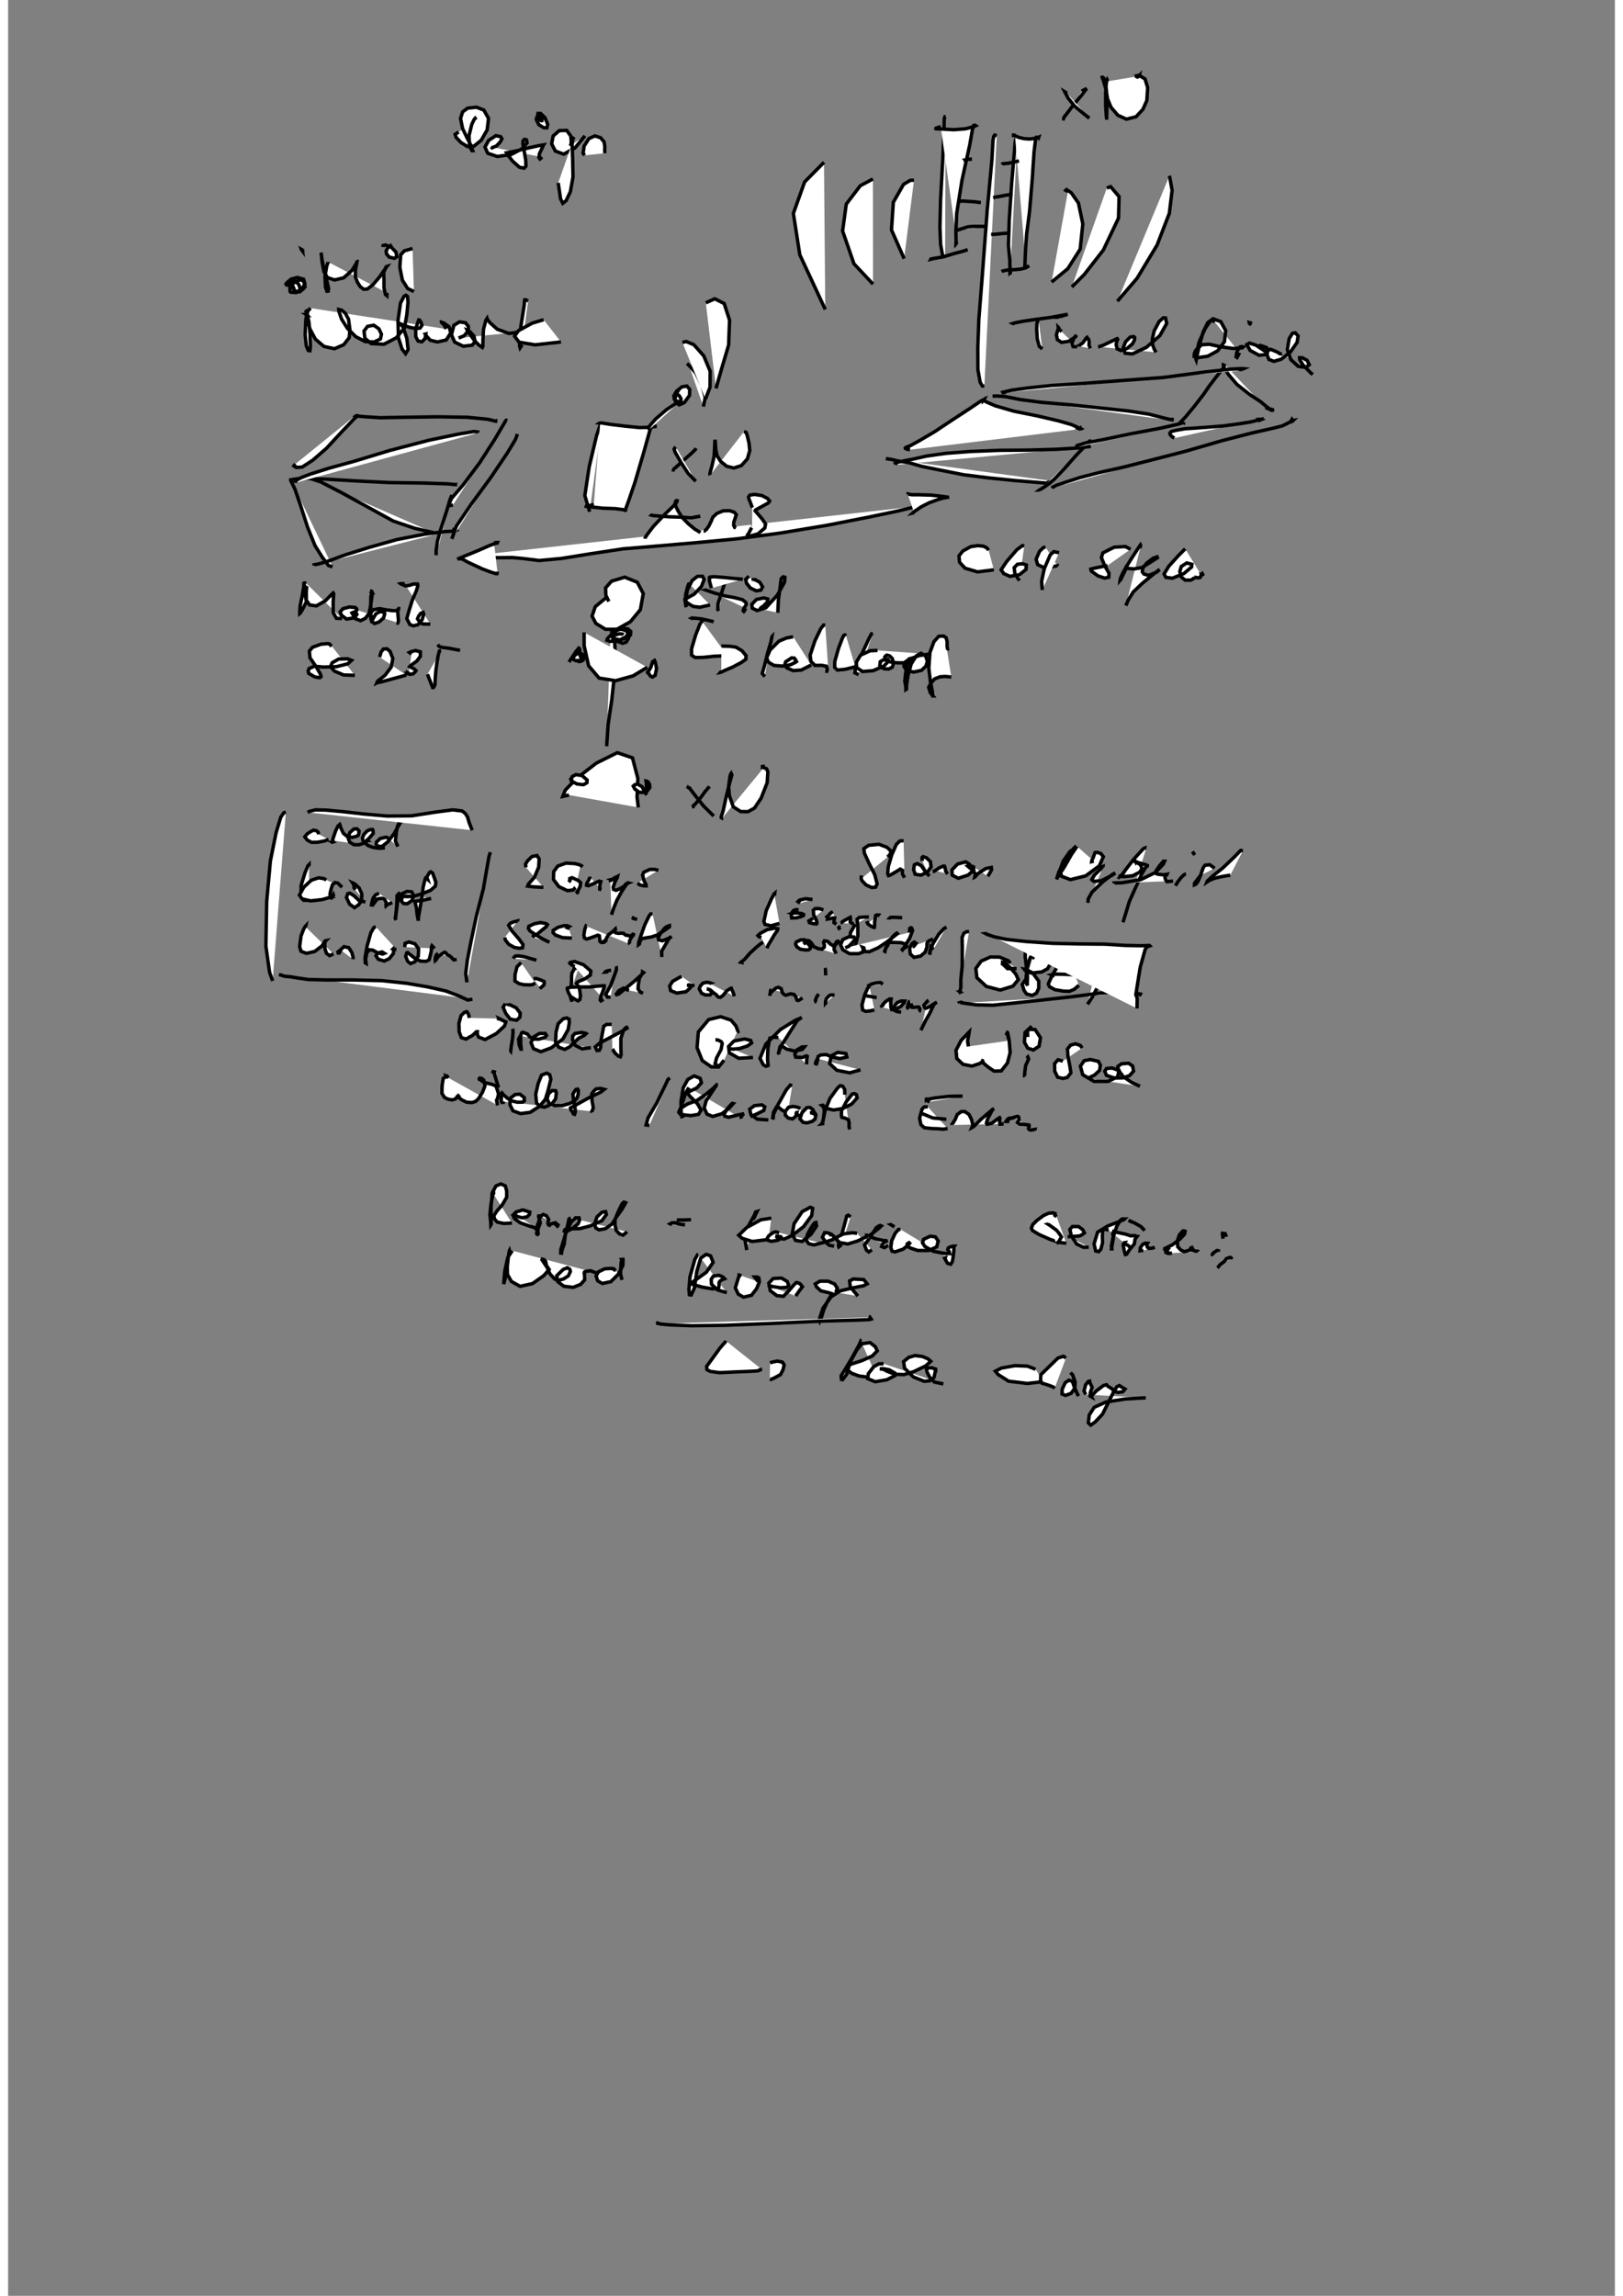 <?xml version="1.0" standalone="no"?>
<!DOCTYPE svg PUBLIC "-//W3C//DTD SVG 1.1//EN" "http://www.w3.org/Graphics/SVG/1.1/DTD/svg11.dtd">
<svg width="210mm" height="297mm" viewBox="-7000 500 14000 20000" version="1.1" xmlns="http://www.w3.org/2000/svg">

<rect x="-7000" y="500" width="14000" height="20000" fill="#808080" stroke="none"/>

<polyline points="-2923,1544 -2931,1531 -2939,1540 -2960,1583 -2984,1681 -2979,1776 -2959,1812 -2952,1812 -2968,1765 -3004,1695 -3040,1620 -3058,1532 -3040,1475 -2996,1442 -2919,1434 -2855,1459 -2814,1532 -2826,1632 -2878,1722 -2941,1773 -2997,1777 -3054,1742 -3097,1696 -3105,1670 -3074,1650 " style="fill: white; stroke: black; stroke-width: 30" />
<polyline points="-2794,1780 -2783,1788 -2775,1784 -2746,1772 -2713,1738 -2697,1709 -2709,1691 -2750,1682 -2813,1723 -2845,1781 -2821,1835 -2738,1863 -2619,1847 -2522,1796 -2478,1744 -2484,1718 -2501,1714 -2514,1728 -2515,1753 -2503,1818 -2490,1896 -2488,1947 -2504,1965 -2545,1957 -2606,1902 -2649,1846 -2657,1831 -2650,1830 -2578,1816 -2467,1789 -2377,1769 -2334,1762 -2337,1767 -2351,1798 -2371,1840 -2375,1873 -2366,1885 -2347,1869 " style="fill: white; stroke: black; stroke-width: 30" />
<polyline points="-2346,1547 -2366,1529 -2375,1519 -2381,1515 -2375,1512 -2370,1514 -2363,1515 -2354,1528 -2348,1542 -2349,1551 -2353,1552 -2365,1546 -2377,1524 -2383,1512 -2385,1495 -2383,1488 -2361,1488 -2323,1524 -2299,1582 -2305,1613 -2333,1613 -2376,1586 -2398,1541 -2392,1518 " style="fill: white; stroke: black; stroke-width: 30" />
<polyline points="-2104,1771 -2095,1757 -2093,1729 -2098,1684 -2133,1636 -2198,1638 -2251,1685 -2264,1753 -2232,1816 -2159,1843 -2061,1789 -1974,1683 " style="fill: white; stroke: black; stroke-width: 30" />
<polyline points="-2066,1694 -2080,1709 -2086,1760 -2081,1884 -2078,2041 -2101,2170 -2138,2248 -2167,2271 -2186,2234 -2207,2093 " style="fill: white; stroke: black; stroke-width: 30" />
<polyline points="-1977,1853 -1990,1835 -1981,1772 -1939,1707 -1887,1684 -1838,1700 -1807,1736 -1801,1776 -1802,1807 -1801,1835 " style="fill: white; stroke: black; stroke-width: 30" />
<polyline points="1169,1516 1163,1516 1157,1532 1154,1646 1143,1903 1125,2231 1119,2479 1125,2631 1142,2725 1164,2734 " style="fill: white; stroke: black; stroke-width: 30" />
<polyline points="1126,1602 1082,1618 1072,1617 1085,1622 1133,1624 1239,1630 1342,1622 1415,1603 1431,1595 1428,1593 1423,1591 1417,1591 1414,1592 1414,1592 1413,1593 1412,1600 1402,1630 1379,1761 1311,2071 1265,2359 1258,2521 1260,2608 1258,2631 1258,2632 1258,2629 1258,2629 1258,2627 1258,2629 1259,2628 1259,2629 1266,2607 " style="fill: white; stroke: black; stroke-width: 30" />
<polyline points="1097,2746 1067,2752 1041,2756 1040,2758 1063,2752 1151,2737 1249,2707 1322,2688 1361,2675 " style="fill: white; stroke: black; stroke-width: 30" />
<polyline points="1614,1683 1603,1679 1596,1677 1588,1689 1581,1725 1572,1891 1531,2332 1488,2904 1458,3282 1449,3532 1450,3720 1469,3828 1488,3862 1506,3864 " style="fill: white; stroke: black; stroke-width: 30" />
<polyline points="1793,1729 1799,1703 1790,1698 1784,1704 1775,1730 1768,1821 1744,2098 1723,2414 1716,2639 1728,2765 1729,2851 1729,2880 1732,2878 1734,2830 " style="fill: white; stroke: black; stroke-width: 30" />
<polyline points="1773,1679 1760,1680 1760,1677 1767,1677 1780,1686 1809,1698 1854,1708 1901,1711 1937,1707 1971,1701 1979,1697 1978,1700 1977,1699 1976,1699 1975,1695 1972,1695 1965,1696 1963,1696 1958,1696 1953,1709 1939,1824 1923,2067 1900,2341 1875,2535 1866,2660 1862,2741 1860,2798 1859,2822 1859,2820 1862,2819 1863,2817 1862,2820 1864,2820 1869,2823 " style="fill: white; stroke: black; stroke-width: 30" />
<polyline points="1656,2866 1663,2862 1702,2853 1772,2849 1822,2844 1865,2834 1897,2815 " style="fill: white; stroke: black; stroke-width: 30" />
<polyline points="1325,1902 1342,1895 1340,1893 1345,1892 1363,1887 1398,1887 " style="fill: white; stroke: black; stroke-width: 30" />
<polyline points="1277,2259 1293,2253 1318,2251 1363,2254 1423,2258 1476,2265 " style="fill: white; stroke: black; stroke-width: 30" />
<polyline points="1268,2506 1304,2494 1363,2476 1409,2472 1461,2472 1530,2473 " style="fill: white; stroke: black; stroke-width: 30" />
<polyline points="1659,1934 1665,1927 1681,1925 1711,1923 1759,1913 1808,1902 " style="fill: white; stroke: black; stroke-width: 30" />
<polyline points="1583,2223 1591,2221 1603,2216 1631,2213 1681,2203 1750,2191 " style="fill: white; stroke: black; stroke-width: 30" />
<polyline points="1565,2542 1612,2540 1635,2537 1637,2538 1655,2535 1708,2531 " style="fill: white; stroke: black; stroke-width: 30" />
<polyline points="893,2070 861,2071 802,2106 713,2262 697,2503 807,2753 " style="fill: white; stroke: black; stroke-width: 30" />
<polyline points="535,2059 425,2118 303,2278 271,2512 370,2798 536,2975 " style="fill: white; stroke: black; stroke-width: 30" />
<polyline points="109,1914 -60,2085 -158,2359 -102,2719 120,3196 " style="fill: white; stroke: black; stroke-width: 30" />
<polyline points="2234,2169 2216,2158 2222,2152 2263,2179 2326,2269 2364,2451 2341,2671 2233,2841 2092,2957 " style="fill: white; stroke: black; stroke-width: 30" />
<polyline points="2573,2138 2606,2126 2680,2213 2675,2400 2543,2678 2377,2891 2268,3000 " style="fill: white; stroke: black; stroke-width: 30" />
<polyline points="3119,2031 3142,2157 3118,2358 3011,2635 2837,2924 2665,3124 " style="fill: white; stroke: black; stroke-width: 30" />
<polyline points="-1828,4185 -1840,4199 -1873,4296 -1937,4567 -1975,4817 -1933,4958 " style="fill: white; stroke: black; stroke-width: 30" />
<polyline points="-1841,4182 -1844,4184 -1826,4185 -1751,4197 -1627,4212 -1495,4225 -1404,4222 -1363,4216 -1363,4215 -1375,4216 -1384,4216 -1393,4216 -1397,4215 -1397,4220 -1409,4252 -1462,4442 -1539,4704 -1592,4859 -1621,4939 -1619,4955 -1620,4953 -1621,4948 -1623,4943 -1622,4944 -1619,4945 -1619,4945 -1617,4944 -1619,4945 -1625,4943 -1642,4940 -1709,4931 -1819,4927 -1933,4915 -1962,4911 -1961,4908 -1956,4907 -1942,4904 -1924,4903 -1897,4893 " style="fill: white; stroke: black; stroke-width: 30" />
<polyline points="-1410,4239 -1416,4234 -1417,4219 -1405,4204 -1358,4150 -1264,4069 -1179,4013 -1141,3995 -1137,3990 -1137,3991 -1141,3993 -1144,3996 -1145,3994 -1143,3996 " style="fill: white; stroke: black; stroke-width: 30" />
<polyline points="-1194,3977 -1200,3950 -1176,3908 -1129,3870 -1086,3863 -1061,3892 -1063,3945 -1108,4007 -1153,4027 -1184,4005 -1189,3976 -1183,3946 -1167,3936 -1152,3948 -1138,3971 -1137,3996 -1154,3998 -1181,3994 -1196,3977 -1195,3966 -1186,3944 -1156,3894 " style="fill: white; stroke: black; stroke-width: 30" />
<polyline points="-1068,3682 -1085,3667 -1072,3678 -1009,3748 -953,3860 -926,3963 -942,4042 " style="fill: white; stroke: black; stroke-width: 30" />
<polyline points="-1125,3483 -1092,3475 -1025,3503 -939,3600 -883,3734 -884,3873 -924,3977 " style="fill: white; stroke: black; stroke-width: 30" />
<polyline points="-921,3138 -843,3103 -761,3144 -714,3289 -722,3506 -785,3718 -832,3884 " style="fill: white; stroke: black; stroke-width: 30" />
<polyline points="-1766,5740 -1792,5685 -1794,5621 -1742,5563 -1628,5528 -1518,5572 -1466,5671 -1491,5811 -1578,5916 -1696,5982 -1795,5982 -1879,5931 -1912,5867 -1884,5785 -1791,5708 " style="fill: white; stroke: black; stroke-width: 30" />
<polyline points="-1751,5987 -1745,5986 -1717,6046 -1706,6281 -1740,6594 -1772,6812 -1785,7001 " style="fill: white; stroke: black; stroke-width: 30" />
<polyline points="-2113,7426 -2167,7438 -2145,7383 -2047,7281 -1875,7148 -1692,7057 -1560,7102 -1513,7281 -1520,7445 -1509,7534 " style="fill: white; stroke: black; stroke-width: 30" />
<polyline points="-1981,6009 -1981,6125 -1942,6300 -1851,6407 -1707,6430 -1555,6388 -1431,6313 " style="fill: white; stroke: black; stroke-width: 30" />
<polyline points="-1449,7400 -1443,7386 -1438,7353 -1440,7316 -1442,7304 -1433,7306 -1422,7313 -1411,7334 -1409,7361 -1434,7394 -1469,7403 -1501,7402 -1539,7374 -1553,7348 -1540,7336 -1514,7331 -1477,7353 -1448,7406 -1437,7426 " style="fill: white; stroke: black; stroke-width: 30" />
<polyline points="-2072,7323 -2090,7315 -2092,7295 -2086,7266 -2053,7248 -2000,7256 -1955,7295 -1957,7319 -1987,7336 -2043,7330 -2082,7309 -2095,7293 -2098,7287 -2092,7280 " style="fill: white; stroke: black; stroke-width: 30" />
<polyline points="-1421,6368 -1428,6360 -1400,6314 -1384,6264 -1368,6254 -1361,6269 -1350,6323 -1362,6383 -1385,6398 -1403,6390 -1420,6364 -1426,6348 -1425,6343 " style="fill: white; stroke: black; stroke-width: 30" />
<polyline points="-2113,6268 -2094,6239 -2052,6175 -2028,6146 -2021,6151 -2017,6186 -2014,6219 -2005,6234 -2007,6243 -2020,6254 -2050,6256 -2072,6247 -2076,6226 -2055,6202 -2023,6189 -1997,6198 -1980,6220 -1989,6250 -2010,6262 -2029,6263 -2036,6257 -2039,6253 -2033,6245 " style="fill: white; stroke: black; stroke-width: 30" />
<polyline points="-1717,6077 -1731,6062 -1729,6040 -1709,5996 -1680,5979 -1643,5979 -1605,6004 -1594,6061 -1615,6094 -1646,6104 -1693,6087 -1729,6050 -1741,6010 -1738,5995 -1712,5988 -1654,5982 -1611,5996 -1598,6022 -1621,6051 -1680,6079 -1755,6088 -1783,6077 -1778,6063 -1727,6011 -1657,5972 -1600,5979 -1575,6001 -1577,6032 -1602,6056 -1667,6075 -1723,6063 -1737,6048 -1731,6042 -1708,6031 -1672,6021 -1646,6024 -1638,6030 " style="fill: white; stroke: black; stroke-width: 30" />
<polyline points="-1064,5587 -1070,5588 -1078,5607 -1096,5677 -1099,5747 -1094,5785 -1093,5788 -1093,5779 -1095,5729 -1083,5643 -1040,5557 -994,5521 -950,5520 -935,5547 -959,5609 -1022,5676 -1091,5714 -1113,5726 -1110,5726 -1090,5745 -1065,5763 -1030,5783 -973,5790 -884,5770 " style="fill: white; stroke: black; stroke-width: 30" />
<polyline points="-751,5564 -759,5588 -784,5666 -814,5757 -817,5808 -809,5822 " style="fill: white; stroke: black; stroke-width: 30" />
<polyline points="-872,5624 -889,5562 -889,5530 -881,5526 -846,5524 -769,5530 -678,5539 -598,5546 " style="fill: white; stroke: black; stroke-width: 30" />
<polyline points="-913,5638 -921,5640 -907,5645 -851,5665 -756,5691 -669,5707 -602,5724 -573,5747 -568,5762 -574,5778 -585,5792 -595,5818 -596,5832 -599,5835 -590,5829 -573,5799 " style="fill: white; stroke: black; stroke-width: 30" />
<polyline points="-508,5560 -508,5550 -493,5549 -451,5572 -426,5613 -442,5641 -481,5647 -532,5623 -566,5581 -573,5547 -545,5519 " style="fill: white; stroke: black; stroke-width: 30" />
<polyline points="-449,5804 -442,5796 -416,5777 -382,5741 -381,5718 -416,5709 -480,5722 -520,5765 -516,5798 -474,5819 -397,5794 -298,5685 -235,5572 -232,5529 -248,5525 -264,5541 -273,5612 -288,5723 -294,5838 " style="fill: white; stroke: black; stroke-width: 30" />
<polyline points="-948,5919 -950,5910 -955,5912 -972,5937 -1009,6031 -1045,6152 -1045,6207 -1014,6228 -945,6227 -850,6217 -781,6214 -732,6214 " style="fill: white; stroke: black; stroke-width: 30" />
<polyline points="-1031,5891 -1044,5885 -1042,5884 -1009,5886 -950,5893 -852,5916 " style="fill: white; stroke: black; stroke-width: 30" />
<polyline points="-785,6129 -777,6128 -758,6129 -713,6130 -658,6138 -606,6169 -570,6212 -572,6243 -611,6271 -689,6312 -755,6340 -788,6356 -793,6357 -786,6349 " style="fill: white; stroke: black; stroke-width: 30" />
<polyline points="-348,6049 -345,6046 -353,6090 -383,6191 -408,6292 -429,6367 -407,6394 " style="fill: white; stroke: black; stroke-width: 30" />
<polyline points="-160,6047 -218,6058 -283,6085 -361,6162 -391,6232 -375,6269 -327,6297 -249,6303 -183,6291 -140,6270 -120,6255 -125,6258 -131,6256 -141,6251 -144,6240 -150,6233 -173,6231 -225,6265 -233,6290 -215,6318 -160,6342 -89,6337 -2,6293 " style="fill: white; stroke: black; stroke-width: 30" />
<polyline points="120,5946 106,5945 82,5974 30,6082 -12,6208 -5,6262 30,6297 88,6296 130,6304 138,6329 135,6347 147,6347 " style="fill: white; stroke: black; stroke-width: 30" />
<polyline points="271,6061 267,6070 " style="fill: white; stroke: black; stroke-width: 30" />
<polyline points="301,6039 291,6031 281,6035 269,6059 234,6152 203,6262 202,6314 225,6337 291,6331 381,6309 " style="fill: white; stroke: black; stroke-width: 30" />
<polyline points="535,6017 522,6022 501,6062 443,6187 385,6305 378,6362 411,6377 " style="fill: white; stroke: black; stroke-width: 30" />
<polyline points="575,6166 511,6169 428,6207 391,6268 393,6316 445,6350 535,6343 630,6303 672,6259 667,6245 659,6242 651,6242 640,6244 619,6252 610,6257 604,6263 599,6265 598,6268 599,6274 595,6297 605,6312 631,6326 673,6328 703,6313 710,6296 714,6270 703,6236 681,6214 657,6207 646,6213 638,6225 648,6251 686,6266 742,6274 818,6275 863,6273 877,6260 870,6245 861,6237 850,6241 848,6250 836,6284 828,6317 819,6374 813,6435 821,6479 822,6507 828,6503 828,6470 840,6389 869,6283 913,6214 954,6191 994,6214 1010,6260 997,6303 958,6340 889,6355 825,6337 805,6304 814,6269 852,6242 938,6211 1024,6198 " style="fill: white; stroke: black; stroke-width: 30" />
<polyline points="1181,6165 1186,6156 1184,6142 1181,6129 1182,6106 1181,6086 1173,6056 1151,6041 1109,6043 1067,6090 1032,6184 1022,6321 1036,6437 1052,6518 1057,6562 1058,6562 1035,6534 1021,6487 1041,6450 1073,6414 1119,6396 1167,6393 1218,6398 " style="fill: white; stroke: black; stroke-width: 30" />
<polyline points="1543,5293 1527,5272 1497,5258 1450,5253 1388,5262 1320,5299 1285,5342 1290,5398 1338,5450 1447,5482 1589,5464 " style="fill: white; stroke: black; stroke-width: 30" />
<polyline points="1854,5256 1838,5253 1789,5289 1701,5391 1652,5464 1675,5497 1729,5521 1811,5507 1869,5461 1872,5422 1839,5411 1794,5416 1766,5445 1772,5498 1812,5558 " style="fill: white; stroke: black; stroke-width: 30" />
<polyline points="2039,5265 2019,5271 1987,5303 1957,5372 1971,5419 2026,5445 2100,5437 2139,5429 2143,5428 2144,5432 " style="fill: white; stroke: black; stroke-width: 30" />
<polyline points="2157,5315 2111,5306 2080,5334 2028,5455 2005,5564 2011,5640 " style="fill: white; stroke: black; stroke-width: 30" />
<polyline points="2780,5285 2734,5261 2637,5267 2538,5317 2526,5358 2556,5431 2592,5494 2590,5529 2554,5536 2496,5517 2438,5475 2434,5458 2462,5450 2579,5427 " style="fill: white; stroke: black; stroke-width: 30" />
<polyline points="2864,5276 2867,5249 2866,5247 2842,5282 2773,5389 2714,5488 2691,5540 2689,5555 2696,5547 2707,5523 2735,5466 2745,5438 2743,5434 2742,5435 2742,5439 2757,5452 2812,5456 2877,5445 2960,5394 3014,5359 3011,5351 2977,5363 2921,5405 2887,5449 2882,5481 2897,5501 2938,5513 3008,5484 3032,5463 3033,5462 3027,5465 2987,5496 2882,5582 2803,5657 2759,5729 2739,5776 " style="fill: white; stroke: black; stroke-width: 30" />
<polyline points="3256,5281 3247,5290 3200,5337 3113,5433 3072,5500 3088,5530 3144,5537 3244,5497 3312,5439 3314,5416 3270,5404 3222,5435 3209,5480 3223,5527 3256,5554 3304,5554 3331,5539 3335,5528 3335,5529 3345,5529 3364,5534 3386,5531 3390,5526 3393,5513 3398,5507 3398,5504 3400,5504 3399,5502 3401,5502 3405,5498 3406,5500 3403,5501 3402,5502 3402,5502 3399,5514 " style="fill: white; stroke: black; stroke-width: 30" />
<polyline points="663,7966 689,7938 690,7911 657,7881 587,7855 498,7864 456,7893 461,7933 501,8020 551,8120 572,8200 559,8228 525,8232 475,8209 440,8172 433,8154 434,8141 448,8143 " style="fill: white; stroke: black; stroke-width: 30" />
<polyline points="802,7823 769,7827 739,7856 699,7948 669,8049 664,8111 671,8128 683,8125 728,8099 774,8071 793,8082 793,8114 811,8146 " style="fill: white; stroke: black; stroke-width: 30" />
<polyline points="965,8001 963,7971 972,7963 1002,7973 1036,8006 1042,8052 1010,8097 953,8124 903,8116 890,8076 896,8034 921,8023 956,8041 995,8097 1028,8132 " style="fill: white; stroke: black; stroke-width: 30" />
<polyline points="1081,8085 1058,8092 1061,8092 1070,8089 1112,8061 1148,8045 1159,8046 1164,8062 1170,8092 1187,8113 " style="fill: white; stroke: black; stroke-width: 30" />
<polyline points="1383,8033 1343,8008 1273,8027 1224,8078 1226,8124 1279,8151 1365,8123 1414,8079 1412,8052 1382,8041 1362,8046 1375,8057 1408,8084 1428,8114 1422,8141 1424,8140 1451,8109 1519,8066 1567,8057 1569,8077 1551,8109 1536,8134 " style="fill: white; stroke: black; stroke-width: 30" />
<polyline points="2308,7868 2277,7899 2209,7982 2155,8097 2140,8144 2135,8160 2147,8138 2204,8051 2265,7944 2300,7893 2289,7893 2252,7918 2193,8002 2163,8084 2180,8134 2256,8163 2389,8130 2508,8043 2543,7963 2520,7935 2489,7925 2471,7927 2465,7942 2453,7975 2442,7997 2441,8006 2459,8001 " style="fill: white; stroke: black; stroke-width: 30" />
<polyline points="2541,8054 2541,8048 2535,8051 2516,8074 2467,8121 2442,8163 2460,8178 2524,8173 2622,8123 2647,8105 2627,8114 2539,8181 2444,8272 2412,8330 2408,8365 " style="fill: white; stroke: black; stroke-width: 30" />
<polyline points="2918,7886 2914,7884 2891,7894 2806,7987 2753,8056 2708,8116 2704,8131 2696,8135 2697,8132 2694,8129 2697,8127 2702,8122 2701,8122 2697,8122 2703,8123 2705,8120 2701,8123 2700,8124 2695,8128 2699,8127 2701,8128 2701,8128 2703,8129 2701,8129 2704,8128 2703,8128 2704,8128 2701,8129 2704,8131 2698,8131 2697,8132 2697,8132 2704,8131 2695,8132 2698,8131 2693,8132 2697,8133 2697,8132 2697,8134 2724,8137 2799,8129 2859,8098 2880,8069 2872,8046 2863,8030 2843,8020 2833,8013 2825,8006 2820,8005 2823,8003 2825,8005 2822,8005 2819,8007 2815,8008 2821,8008 2824,8007 2825,8009 2826,8007 2836,8010 2851,8016 2872,8021 2883,8026 2909,8032 2926,8039 2925,8046 2919,8047 2918,8047 2916,8048 2876,8117 2826,8227 2770,8352 2740,8451 2714,8535 " style="fill: white; stroke: black; stroke-width: 30" />
<polyline points="2643,8194 2642,8192 2707,8190 2867,8164 2994,8102 3064,8030 3076,8003 3069,8003 3069,8004 3060,8010 3032,8043 3003,8085 3002,8103 3005,8111 3019,8116 3066,8121 3098,8116 3096,8121 3084,8129 3080,8144 3085,8164 3098,8181 3150,8175 " style="fill: white; stroke: black; stroke-width: 30" />
<polyline points="3263,8113 3258,8114 3245,8121 3219,8146 3191,8183 3171,8216 " style="fill: white; stroke: black; stroke-width: 30" />
<polyline points="3329,7929 3320,7921 3321,7923 3340,7948 " style="fill: white; stroke: black; stroke-width: 30" />
<polyline points="3512,8064 3470,8033 3429,8037 3413,8059 3390,8126 3368,8178 3350,8202 3337,8208 3337,8195 3389,8126 " style="fill: white; stroke: black; stroke-width: 30" />
<polyline points="3759,7911 3739,7909 3685,7965 3584,8061 3494,8133 3449,8175 3446,8183 3460,8173 3503,8154 3537,8145 3582,8135 3649,8124 " style="fill: white; stroke: black; stroke-width: 30" />
<polyline points="1995,12756 " style="fill: white; stroke: black; stroke-width: 30" />
<polyline points="-2981,9367 -2988,9338 -2998,9319 -3004,9313 -3025,9320 -3054,9348 -3072,9415 -3070,9488 -3051,9539 -3011,9552 -2952,9519 -2920,9488 -2911,9488 -2913,9506 -2901,9535 -2844,9556 -2746,9504 -2675,9438 -2663,9402 -2693,9389 -2719,9375 -2735,9373 -2724,9372 -2726,9371 -2726,9371 -2727,9375 -2722,9377 -2727,9377 -2725,9376 -2720,9377 -2721,9375 -2719,9376 -2723,9374 -2717,9374 " style="fill: white; stroke: black; stroke-width: 30" />
<polyline points="-2604,9462 -2601,9476 -2601,9497 -2605,9548 -2616,9614 -2621,9656 -2626,9650 " style="fill: white; stroke: black; stroke-width: 30" />
<polyline points="-2632,9256 -2636,9254 -2628,9253 -2574,9279 -2538,9326 -2541,9362 -2570,9388 -2625,9378 -2664,9328 -2687,9274 -2668,9243 " style="fill: white; stroke: black; stroke-width: 30" />
<polyline points="-2537,9525 -2552,9552 -2548,9600 -2530,9647 -2530,9654 -2529,9643 -2534,9590 -2534,9521 -2526,9498 -2514,9493 -2475,9508 -2454,9534 -2418,9552 -2377,9553 -2322,9537 -2309,9521 -2320,9503 -2371,9503 -2420,9533 -2444,9583 -2422,9636 -2358,9662 -2267,9628 -2166,9551 -2120,9468 -2110,9406 -2112,9378 -2133,9368 -2163,9375 -2207,9418 -2226,9492 -2230,9579 -2201,9624 -2150,9642 -2107,9620 -2065,9578 -2026,9543 -1980,9520 -1963,9504 -1966,9502 -2003,9494 -2061,9503 -2081,9525 -2082,9558 -2059,9607 -1999,9637 -1922,9627 " style="fill: white; stroke: black; stroke-width: 30" />
<polyline points="-1741,9424 -1785,9424 -1810,9440 -1822,9502 -1834,9565 -1837,9625 -1849,9650 -1869,9652 -1877,9636 -1884,9620 -1845,9586 -1744,9533 -1657,9487 -1607,9457 -1611,9450 -1622,9455 -1639,9479 -1661,9545 -1661,9624 -1659,9688 -1665,9706 -1682,9701 -1712,9674 -1730,9645 -1735,9640 " style="fill: white; stroke: black; stroke-width: 30" />
<polyline points="-649,9492 -641,9488 -644,9475 -659,9437 -701,9387 -792,9357 -896,9382 -986,9490 -997,9627 -952,9739 -873,9794 -809,9795 -762,9736 " style="fill: white; stroke: black; stroke-width: 30" />
<polyline points="-837,9558 -834,9558 -812,9561 -786,9575 -778,9591 -788,9643 -827,9716 -840,9767 -817,9784 " style="fill: white; stroke: black; stroke-width: 30" />
<polyline points="-702,9632 -715,9634 -686,9640 -625,9634 -558,9612 -522,9586 -530,9564 -583,9551 -676,9569 -723,9617 -716,9672 -634,9719 -510,9712 " style="fill: white; stroke: black; stroke-width: 30" />
<polyline points="-289,9538 -334,9536 -362,9543 -368,9563 -380,9636 -383,9729 -378,9782 -397,9789 -420,9776 -449,9720 -398,9596 -271,9469 -141,9388 -85,9364 -123,9389 -189,9492 -264,9611 -288,9673 -282,9685 -286,9671 -275,9619 -264,9608 -257,9614 -214,9640 -146,9657 -80,9642 -62,9620 -84,9621 -128,9647 -145,9685 -138,9709 -79,9712 -44,9698 -37,9702 -42,9737 -43,9772 " style="fill: white; stroke: black; stroke-width: 30" />
<polyline points="51,9722 35,9759 38,9776 38,9779 46,9762 53,9733 58,9703 82,9690 128,9687 180,9708 248,9722 308,9708 300,9678 228,9668 172,9698 158,9765 221,9824 333,9846 427,9820 " style="fill: white; stroke: black; stroke-width: 30" />
<polyline points="2209,1536 2198,1535 2199,1523 2221,1495 2279,1418 2349,1335 2385,1287 2398,1272 2388,1276 2354,1294 " style="fill: white; stroke: black; stroke-width: 30" />
<polyline points="2225,1311 2212,1303 2207,1300 2212,1310 2237,1356 2293,1425 2362,1483 2421,1530 " style="fill: white; stroke: black; stroke-width: 30" />
<polyline points="2588,1207 2579,1203 2576,1196 2574,1200 2571,1210 2567,1240 2563,1317 2563,1423 2568,1500 2572,1540 2572,1543 2572,1526 2574,1438 2572,1314 2561,1211 2549,1183 2537,1173 2533,1174 2534,1178 2543,1200 2565,1276 2580,1363 2610,1435 2669,1504 2744,1538 2828,1517 2888,1452 2922,1375 2929,1263 2906,1188 2854,1156 2830,1161 2831,1167 2839,1171 2844,1170 2851,1163 2855,1159 2854,1163 " style="fill: white; stroke: black; stroke-width: 30" />
<polyline points="-1191,4596 -1202,4594 -1199,4585 -1174,4564 -1109,4505 -1046,4449 -1013,4417 -1007,4404 " style="fill: white; stroke: black; stroke-width: 30" />
<polyline points="-1182,4394 -1192,4403 -1197,4412 -1188,4440 -1136,4530 -1076,4623 -1008,4693 " style="fill: white; stroke: black; stroke-width: 30" />
<polyline points="-883,4639 -885,4635 -884,4619 -867,4558 -849,4477 -844,4391 -842,4342 -839,4332 -839,4330 -839,4337 -839,4345 -837,4367 -834,4417 -822,4471 -792,4519 -739,4562 -677,4577 -611,4556 -559,4498 -538,4426 -544,4362 -558,4303 -568,4268 -572,4267 -576,4264 -589,4261 " style="fill: white; stroke: black; stroke-width: 30" />
<polyline points="-1019,7523 -1028,7526 -1030,7520 -1008,7499 -962,7444 -929,7398 -897,7360 -889,7354 -891,7357 " style="fill: white; stroke: black; stroke-width: 30" />
<polyline points="-1052,7371 -1077,7358 -1083,7353 -1086,7352 -1061,7368 -1016,7427 -941,7521 -852,7609 " style="fill: white; stroke: black; stroke-width: 30" />
<polyline points="-787,7638 -784,7635 -787,7616 -770,7565 -745,7448 -714,7324 -694,7251 -700,7237 -703,7241 -707,7251 -711,7269 -722,7350 -716,7430 -682,7528 -617,7570 -554,7571 -497,7540 -439,7453 -386,7318 -380,7224 -391,7198 -417,7187 -439,7182 -437,7183 -433,7180 -427,7177 -406,7175 " style="fill: white; stroke: black; stroke-width: 30" />
<polyline points="-2769,10905 -2770,10891 -2771,10892 -2777,10909 -2792,10985 -2802,11082 -2795,11147 -2794,11171 -2790,11165 -2792,11127 -2792,11012 -2782,10892 -2749,10831 -2707,10814 -2668,10831 -2656,10875 -2656,10930 -2695,10997 -2742,11051 -2768,11092 -2761,11121 -2738,11146 -2683,11158 -2610,11155 " style="fill: white; stroke: black; stroke-width: 30" />
<polyline points="-2561,11089 -2577,11091 -2565,11097 -2522,11109 -2477,11100 -2457,11079 -2455,11059 -2516,11040 -2576,11059 -2601,11086 -2589,11115 -2537,11153 -2457,11181 -2400,11199 " style="fill: white; stroke: black; stroke-width: 30" />
<polyline points="-2353,11096 -2377,11093 -2378,11096 -2363,11154 -2384,11209 -2383,11250 -2386,11254 -2391,11253 -2394,11247 -2384,11242 -2399,11207 -2378,11148 -2367,11110 -2352,11088 -2337,11080 -2310,11091 -2290,11123 -2297,11158 -2291,11171 -2282,11174 -2276,11164 -2245,11155 -2231,11152 -2227,11156 -2234,11157 -2218,11166 -2226,11170 -2203,11192 " style="fill: white; stroke: black; stroke-width: 30" />
<polyline points="-2096,11108 -2114,11121 -2121,11159 -2144,11246 -2154,11335 -2173,11389 -2178,11417 -2185,11416 -2184,11385 -2142,11248 -2095,11147 -2055,11109 -2026,11109 -2021,11130 -2033,11161 -2085,11203 -2132,11227 -2153,11223 -2149,11213 -2119,11207 -2072,11204 -2018,11203 -1930,11180 -1827,11135 -1787,11080 -1794,11055 -1826,11061 -1869,11101 -1890,11161 -1880,11197 -1852,11214 -1796,11204 -1737,11162 -1703,11107 -1651,11034 -1619,10978 -1635,10972 -1650,10986 -1678,11042 -1711,11120 -1712,11171 -1702,11218 -1673,11249 -1642,11260 -1607,11231 " style="fill: white; stroke: black; stroke-width: 30" />
<polyline points="-1215,11169 -1231,11161 -1217,11153 -1202,11152 -1185,11153 -1148,11164 -1102,11171 " style="fill: white; stroke: black; stroke-width: 30" />
<polyline points="-1168,11130 -1172,11129 -1161,11128 -1114,11128 -1050,11125 " style="fill: white; stroke: black; stroke-width: 30" />
<polyline points="-507,11123 -486,11078 -474,11054 -487,11058 -496,11082 -552,11184 -579,11305 -564,11390 " style="fill: white; stroke: black; stroke-width: 30" />
<polyline points="-350,11112 -441,11126 -565,11194 -634,11261 -604,11288 -517,11315 -375,11298 " style="fill: white; stroke: black; stroke-width: 30" />
<polyline points="-282,11239 -303,11234 -310,11231 -333,11237 -372,11265 -390,11295 -382,11304 -350,11314 -294,11305 -273,11290 -264,11282 -266,11275 -287,11270 -300,11269 -300,11271 -302,11276 -286,11289 -237,11294 -168,11262 -70,11187 2,11089 10,11026 -10,11017 -81,11055 -152,11161 -168,11250 -139,11306 -81,11315 -4,11252 44,11180 39,11150 33,11151 21,11159 -11,11208 -36,11256 -47,11303 -24,11335 21,11345 113,11322 185,11299 200,11276 184,11261 172,11256 161,11256 165,11254 167,11255 165,11256 165,11257 161,11257 165,11258 157,11256 163,11255 161,11251 163,11248 152,11244 137,11239 114,11238 110,11248 95,11278 126,11324 154,11348 197,11356 " style="fill: white; stroke: black; stroke-width: 30" />
<polyline points="341,11101 320,11086 307,11093 292,11151 267,11241 239,11314 235,11354 238,11362 263,11343 " style="fill: white; stroke: black; stroke-width: 30" />
<polyline points="397,11244 358,11239 278,11249 225,11276 217,11298 247,11325 316,11337 401,11311 514,11257 586,11201 608,11180 599,11176 589,11179 564,11195 539,11235 507,11284 462,11346 479,11391 499,11406 526,11388 " style="fill: white; stroke: black; stroke-width: 30" />
<polyline points="490,11280 480,11267 480,11261 502,11264 513,11274 554,11291 623,11306 656,11310 662,11306 649,11309 637,11320 619,11339 611,11359 635,11369 667,11349 " style="fill: white; stroke: black; stroke-width: 30" />
<polyline points="723,11188 701,11174 694,11170 686,11170 696,11167 698,11166 690,11168 701,11175 " style="fill: white; stroke: black; stroke-width: 30" />
<polyline points="776,11210 757,11211 729,11244 699,11308 691,11368 702,11400 728,11406 798,11382 841,11348 855,11331 850,11326 844,11330 834,11336 834,11342 831,11356 867,11374 927,11394 1022,11394 1091,11362 1104,11311 1079,11275 1035,11269 977,11296 967,11326 987,11358 1062,11401 1158,11419 1204,11421 1200,11404 1187,11386 1192,11371 1213,11361 1234,11356 1245,11356 1241,11362 1240,11394 1235,11446 1227,11491 1213,11513 1186,11506 1168,11476 1160,11461 1177,11453 1181,11455 " style="fill: white; stroke: black; stroke-width: 30" />
<polyline points="2136,11099 2120,11087 2122,11072 2106,11066 2066,11069 2022,11089 1965,11131 1928,11168 1916,11199 1925,11219 1982,11254 2079,11297 2158,11323 2220,11331 " style="fill: white; stroke: black; stroke-width: 30" />
<polyline points="2064,11163 2060,11164 2074,11173 2136,11218 2162,11251 2178,11276 2156,11313 2135,11335 " style="fill: white; stroke: black; stroke-width: 30" />
<polyline points="2245,11273 2232,11273 2265,11272 2336,11267 2361,11254 2378,11240 2363,11212 2326,11185 2273,11185 2251,11210 2264,11266 2310,11337 2370,11366 2416,11365 " style="fill: white; stroke: black; stroke-width: 30" />
<polyline points="2589,11215 2570,11212 2549,11209 2538,11213 2537,11220 2534,11265 2536,11327 2521,11383 2502,11404 2476,11398 2462,11336 2493,11234 2579,11181 2665,11148 2721,11126 2728,11119 2706,11119 2690,11132 2659,11184 2627,11283 2613,11354 2617,11379 2614,11379 2619,11349 2630,11287 2625,11246 2631,11232 2632,11233 2643,11231 2654,11232 2660,11235 2696,11243 2735,11251 2780,11266 2814,11264 2827,11268 2822,11269 2837,11271 2819,11295 2813,11336 2768,11391 2746,11426 2735,11429 2726,11401 2715,11344 2725,11326 2732,11325 2727,11335 2761,11351 2783,11376 " style="fill: white; stroke: black; stroke-width: 30" />
<polyline points="2795,11147 2766,11133 2763,11131 2776,11137 2817,11155 2871,11186 2903,11220 " style="fill: white; stroke: black; stroke-width: 30" />
<polyline points="2891,11393 2863,11396 2865,11384 2864,11372 2883,11344 2897,11334 2910,11330 2927,11331 2920,11342 2926,11364 2938,11375 2966,11374 2992,11366 " style="fill: white; stroke: black; stroke-width: 30" />
<polyline points="3141,11416 3109,11420 3092,11413 3099,11403 3090,11397 3102,11385 3084,11382 3074,11380 3066,11377 3076,11377 3086,11373 3145,11344 3212,11293 3251,11251 3255,11226 3242,11222 3234,11225 3205,11258 3188,11310 3191,11361 3218,11390 3248,11404 3293,11391 3309,11380 3307,11375 3316,11370 3315,11368 3306,11371 3303,11377 3299,11388 3327,11392 3346,11399 3365,11400 3368,11401 3369,11404 " style="fill: white; stroke: black; stroke-width: 30" />
<polyline points="3546,11383 3546,11391 3528,11396 3498,11418 3492,11431 3497,11441 " style="fill: white; stroke: black; stroke-width: 30" />
<polyline points="3616,11275 3604,11247 3581,11244 3580,11249 3586,11291 " style="fill: white; stroke: black; stroke-width: 30" />
<polyline points="3668,11450 3658,11457 3645,11454 3616,11464 3598,11488 3556,11521 3546,11536 3536,11545 " style="fill: white; stroke: black; stroke-width: 30" />
<polyline points="-2609,11395 -2614,11406 -2646,11453 -2673,11575 -2680,11659 -2682,11687 -2680,11677 -2669,11639 -2651,11538 -2641,11444 -2633,11397 -2632,11395 -2630,11403 -2640,11437 -2651,11519 -2649,11603 -2615,11663 -2539,11706 -2431,11682 -2333,11613 -2286,11559 -2309,11525 -2317,11487 -2333,11472 -2359,11467 -2345,11474 -2344,11481 -2328,11505 -2303,11543 -2279,11597 -2237,11643 -2207,11654 -2161,11642 -2119,11615 -2101,11577 -2106,11557 -2127,11544 -2164,11559 -2220,11614 -2211,11665 -2158,11705 -2077,11715 -2012,11689 -1976,11649 -1978,11610 -1979,11589 -1990,11583 -1981,11583 -1968,11576 -1926,11570 -1873,11590 " style="fill: white; stroke: black; stroke-width: 30" />
<polyline points="-1704,11569 -1725,11557 -1725,11555 -1729,11555 -1723,11556 -1725,11555 -1729,11552 -1747,11550 -1801,11553 -1857,11580 -1877,11616 -1863,11658 -1823,11681 -1748,11665 -1682,11599 -1644,11525 -1642,11480 -1643,11471 -1655,11472 -1650,11483 -1658,11494 -1659,11504 -1661,11530 -1664,11599 -1651,11650 " style="fill: white; stroke: black; stroke-width: 30" />
<polyline points="-987,11431 -993,11431 -1017,11473 -1059,11623 -1068,11733 -1064,11779 -1048,11781 -1020,11720 -999,11574 -965,11460 -917,11427 -879,11441 -857,11497 -916,11583 -1005,11647 -1055,11681 -1064,11680 -1025,11692 -951,11713 -863,11728 -811,11722 -805,11701 -806,11677 -800,11663 -784,11651 -757,11640 -771,11625 -806,11610 -854,11616 -874,11645 -871,11688 -819,11737 -738,11761 " style="fill: white; stroke: black; stroke-width: 30" />
<polyline points="-610,11614 -631,11608 -632,11617 -645,11657 -664,11719 -638,11774 -593,11800 -523,11784 -478,11726 -454,11667 -459,11632 -472,11625 -496,11625 -492,11631 -481,11641 -467,11665 " style="fill: white; stroke: black; stroke-width: 30" />
<polyline points="-382,11697 -331,11709 -272,11718 -214,11715 -199,11698 -211,11664 -261,11634 -334,11638 -372,11678 -359,11744 -302,11787 -245,11793 -197,11744 -152,11692 -134,11674 -125,11673 -99,11684 -79,11709 -104,11742 -138,11790 " style="fill: white; stroke: black; stroke-width: 30" />
<polyline points="212,11758 225,11723 202,11686 145,11661 74,11661 33,11685 44,11711 81,11745 153,11762 177,11770 173,11779 140,11836 107,11909 88,11972 74,12004 70,11988 100,11896 171,11797 250,11746 360,11719 454,11701 485,11684 455,11647 364,11642 332,11659 338,11711 404,11791 " style="fill: white; stroke: black; stroke-width: 30" />
<polyline points="-1337,12032 -1339,12027 -1345,12025 -1353,12026 -1330,12030 -1310,12035 -1230,12042 -1046,12049 -748,12045 -318,12028 86,12009 375,12001 502,11996 520,11991 515,11983 508,11979 506,11973 499,11972 508,11972 512,11976 " style="fill: white; stroke: black; stroke-width: 30" />
<polyline points="-747,12180 -753,12194 -768,12209 -800,12247 -851,12317 -914,12404 -911,12432 -882,12447 -800,12458 -672,12452 -552,12447 -472,12443 -450,12436 -445,12433 -449,12417 " style="fill: white; stroke: black; stroke-width: 30" />
<polyline points="-361,12373 -343,12366 -298,12357 -254,12366 -238,12390 -248,12432 -270,12475 -330,12507 -354,12517 -363,12515 " style="fill: white; stroke: black; stroke-width: 30" />
<polyline points="431,12185 429,12183 410,12225 351,12332 297,12423 258,12485 261,12517 271,12519 307,12472 337,12366 393,12263 437,12207 510,12196 556,12232 573,12268 529,12313 440,12353 345,12384 308,12406 314,12434 349,12463 414,12487 485,12496 572,12498 " style="fill: white; stroke: black; stroke-width: 30" />
<polyline points="628,12380 588,12381 542,12406 495,12467 490,12510 555,12537 656,12520 727,12484 726,12461 677,12433 623,12423 595,12425 625,12428 659,12446 727,12472 805,12475 891,12449 995,12399 1039,12359 1014,12337 966,12317 902,12309 847,12325 802,12362 811,12419 887,12495 982,12533 1030,12529 1068,12499 1074,12468 1082,12440 1095,12437 1079,12442 1072,12443 1084,12440 1079,12440 1082,12440 1075,12441 1079,12441 1093,12438 1079,12434 1080,12426 1049,12416 1016,12417 1002,12427 1007,12454 1032,12501 1071,12540 1149,12556 " style="fill: white; stroke: black; stroke-width: 30" />
<polyline points="1952,12429 1929,12419 1880,12401 1773,12397 1654,12418 1602,12445 1627,12475 1717,12532 1880,12552 2022,12536 " style="fill: white; stroke: black; stroke-width: 30" />
<polyline points="2217,12331 2195,12315 2147,12331 2078,12398 1998,12476 1996,12524 2007,12549 2064,12567 2103,12581 2112,12588 2118,12595 " style="fill: white; stroke: black; stroke-width: 30" />
<polyline points="2261,12463 2257,12458 2276,12478 2297,12539 2294,12594 2262,12638 2213,12656 2183,12644 2184,12603 2211,12545 2242,12524 2273,12533 2289,12581 2311,12632 2326,12662 " style="fill: white; stroke: black; stroke-width: 30" />
<polyline points="2389,12649 2375,12617 2388,12565 2412,12534 2424,12532 2428,12550 2445,12585 2429,12633 2427,12662 2440,12669 2437,12663 2483,12616 2544,12570 2571,12563 2583,12577 2618,12598 2635,12622 2673,12630 2712,12624 2732,12601 2700,12582 2683,12570 2660,12581 2626,12638 2583,12725 2535,12820 2472,12887 2433,12915 2412,12895 2420,12827 2463,12760 2565,12714 2736,12687 2913,12677 " style="fill: white; stroke: black; stroke-width: 30" />
<polyline points="-3163,9890 -3173,9880 -3175,9875 -3187,9871 -3185,9880 -3209,9895 -3219,9961 -3220,10025 -3198,10060 -3168,10075 -3131,10082 -3102,10073 -3087,10053 -3079,10045 -3075,10049 -3080,10055 -3048,10081 -3005,10102 -2958,10105 -2925,10094 -2901,10070 -2867,10016 -2845,9960 -2856,9909 -2874,9894 -2891,9892 -2895,9898 -2894,9903 -2879,9910 -2871,9918 -2848,9929 -2833,9935 -2788,9945 -2752,9959 -2745,9973 -2738,9994 -2727,10029 -2734,10064 -2744,10085 -2741,10105 -2734,10129 " style="fill: white; stroke: black; stroke-width: 30" />
<polyline points="-2749,9842 -2780,9834 -2786,9833 -2781,9836 -2766,9844 -2751,9896 -2727,9975 " style="fill: white; stroke: black; stroke-width: 30" />
<polyline points="-2683,10096 -2688,10115 -2688,10113 -2703,10097 -2703,10058 -2694,10024 -2697,10021 -2701,10027 -2679,10041 -2649,10068 -2610,10091 -2563,10102 -2517,10101 -2502,10090 -2503,10061 -2541,10032 -2582,10035 -2626,10068 -2627,10125 -2601,10177 -2535,10201 -2451,10190 -2370,10138 -2319,10077 -2294,9995 -2271,9901 -2281,9862 -2308,9849 -2352,9866 -2381,9937 -2403,10032 -2396,10108 -2368,10139 -2324,10145 -2265,10120 -2230,10074 -2223,10021 -2229,10002 -2259,10000 -2291,10027 -2304,10074 -2284,10114 -2237,10132 -2173,10132 -2104,10112 -2063,10089 -2041,10061 -2033,10032 -2031,9999 -2038,9988 -2053,9991 -2064,10006 -2079,10031 -2073,10089 -2061,10142 -2058,10187 -2064,10207 -2075,10204 -2079,10193 -2097,10169 -2100,10151 -2027,10112 -1937,10062 -1836,10014 -1806,9990 -1838,9982 -1877,9986 -1898,10006 -1915,10030 -1912,10091 -1901,10151 -1915,10186 -1914,10189 -1920,10181 " style="fill: white; stroke: black; stroke-width: 30" />
<polyline points="-1233,9892 -1250,9902 -1279,9964 -1348,10108 -1424,10238 -1441,10300 -1413,10304 " style="fill: white; stroke: black; stroke-width: 30" />
<polyline points="-1068,9974 -1096,10020 -1127,10113 -1140,10195 -1124,10225 -1130,10227 -1136,10189 -1137,10094 -1118,9977 -1078,9904 -1023,9873 -970,9894 -959,9933 -999,9977 -1072,10013 -1084,10019 -1062,10047 -992,10118 -962,10171 -985,10208 -1053,10219 -1142,10208 -1157,10189 -1142,10156 -1083,10119 -999,10087 -926,10037 -858,9982 -825,9949 -818,9951 -826,9952 -832,9960 -860,10002 -918,10090 -935,10153 -910,10206 -861,10226 -780,10202 -716,10152 -682,10114 -690,10112 -704,10125 -732,10157 -762,10207 -756,10223 -723,10233 -640,10213 -587,10202 -599,10208 -614,10233 -609,10245 " style="fill: white; stroke: black; stroke-width: 30" />
<polyline points="-533,10230 -527,10226 -485,10208 -416,10174 -407,10142 -433,10125 -497,10132 -539,10163 -528,10209 -473,10250 -376,10256 " style="fill: white; stroke: black; stroke-width: 30" />
<polyline points="-168,9958 -185,9953 -221,9996 -289,10118 -336,10218 -339,10250 -333,10240 -332,10192 -305,10143 -292,10141 -265,10165 -208,10200 " style="fill: white; stroke: black; stroke-width: 30" />
<polyline points="-96,10156 -132,10143 -161,10139 -200,10146 -229,10182 -228,10214 -203,10240 -165,10247 -141,10228 -131,10211 -127,10192 -131,10193 -133,10200 -118,10215 -85,10224 " style="fill: white; stroke: black; stroke-width: 30" />
<polyline points="23,10202 21,10184 9,10163 -15,10147 -42,10150 -83,10194 -101,10246 -74,10277 -39,10282 7,10268 31,10249 34,10234 38,10212 30,10197 9,10187 0,10191 0,10192 1,10196 17,10200 32,10210 46,10213 " style="fill: white; stroke: black; stroke-width: 30" />
<polyline points="290,10036 289,9989 271,9962 250,9958 226,9979 161,10069 119,10173 104,10246 97,10282 89,10290 97,10289 97,10287 95,10280 104,10247 111,10187 109,10151 95,10134 90,10130 97,10128 101,10131 118,10143 144,10159 192,10170 272,10157 350,10118 398,10064 391,10036 375,10027 355,10031 303,10098 261,10177 261,10223 265,10234 294,10241 322,10255 328,10283 327,10313 332,10339 " style="fill: white; stroke: black; stroke-width: 30" />
<polyline points="1007,10102 1011,10099 1014,10095 1020,10089 1021,10083 1011,10083 1015,10081 1009,10083 1009,10081 1011,10081 1011,10080 1013,10081 1003,10080 1009,10081 1001,10080 1001,10081 1007,10077 1081,10064 1196,10051 1269,10049 1316,10049 " style="fill: white; stroke: black; stroke-width: 30" />
<polyline points="1013,10142 982,10143 963,10162 942,10240 953,10297 983,10324 1044,10331 1099,10333 1147,10337 1186,10331 " style="fill: white; stroke: black; stroke-width: 30" />
<polyline points="948,10199 946,10199 974,10205 1056,10239 1175,10251 " style="fill: white; stroke: black; stroke-width: 30" />
<polyline points="1223,10301 1223,10299 1224,10294 1233,10283 1254,10249 1269,10210 1304,10184 1335,10183 1372,10208 1394,10252 1406,10301 1397,10323 1412,10315 1482,10246 1568,10173 1591,10159 1578,10164 1564,10191 1535,10246 1524,10285 1530,10294 1570,10286 1621,10248 1652,10229 1647,10232 1639,10246 1639,10276 1642,10293 1674,10291 " style="fill: white; stroke: black; stroke-width: 30" />
<polyline points="1766,10237 1720,10242 1708,10251 1708,10264 1705,10269 1707,10269 1706,10265 1698,10265 1700,10262 1709,10260 1711,10254 1724,10248 1760,10234 1796,10225 1805,10231 1808,10255 1795,10279 1814,10293 1853,10295 1895,10301 1897,10313 1890,10329 1898,10341 1913,10344 1947,10339 1945,10347 " style="fill: white; stroke: black; stroke-width: 30" />
<polyline points="1367,9616 1360,9568 1371,9509 1374,9490 1367,9497 1304,9563 1259,9650 1266,9721 1320,9772 1398,9787 1468,9764 1490,9746 1483,9739 1479,9739 1489,9740 1491,9756 1541,9797 1591,9831 1653,9829 1707,9761 1731,9669 1722,9560 1709,9496 1707,9495 1701,9507 1710,9516 1713,9534 1723,9565 " style="fill: white; stroke: black; stroke-width: 30" />
<polyline points="1883,9718 1883,9710 1885,9708 1892,9725 1866,9782 1858,9843 1856,9875 1860,9878 " style="fill: white; stroke: black; stroke-width: 30" />
<polyline points="1884,9534 1882,9485 1892,9467 1948,9469 1995,9540 1983,9614 1933,9647 1884,9631 1855,9579 1861,9494 1919,9440 " style="fill: white; stroke: black; stroke-width: 30" />
<polyline points="2358,9630 2343,9608 2300,9593 2257,9605 2230,9639 2235,9706 2251,9787 2260,9846 2229,9886 2191,9895 2145,9884 2119,9831 2118,9766 2148,9732 2190,9744 " style="fill: white; stroke: black; stroke-width: 30" />
<polyline points="2405,9894 2465,9866 2510,9825 2517,9780 2500,9746 2428,9730 2376,9740 2343,9788 2363,9862 2462,9921 2582,9921 2668,9881 2678,9825 2619,9804 2571,9808 2555,9832 2570,9868 2638,9891 2714,9890 2771,9870 2806,9831 2798,9787 2764,9763 2702,9767 2669,9790 2675,9823 2717,9880 2792,9931 2862,9963 " style="fill: white; stroke: black; stroke-width: 30" />
<polyline points="1716,8890 1723,8881 1718,8877 1717,8871 1692,8860 1639,8838 1558,8837 1478,8873 1432,8937 1441,9017 1523,9093 1644,9125 1755,9091 1802,9034 1781,8987 1730,8928 1683,8886 1665,8883 1665,8886 1666,8891 1664,8898 1678,8909 1707,8938 1787,8938 " style="fill: white; stroke: black; stroke-width: 30" />
<polyline points="1924,8854 1933,8837 1927,8833 1908,8838 1899,8859 1878,8940 1870,9018 1874,9068 1882,9087 1880,9078 1882,9006 1871,8914 1862,8836 1863,8782 1863,8747 1862,8743 1858,8748 1849,8755 1847,8759 1856,8758 1859,8755 1878,8758 1969,8779 2056,8838 2083,8894 2057,8939 2007,8967 1914,8977 1865,8957 1853,8942 1869,8944 1927,8976 1980,9047 1980,9109 1960,9152 1923,9172 1874,9159 1852,9128 1836,9076 1870,9027 " style="fill: white; stroke: black; stroke-width: 30" />
<polyline points="2128,8860 2142,8856 2171,8856 2261,8857 2327,8862 2346,8865 2339,8867 2305,8869 " style="fill: white; stroke: black; stroke-width: 30" />
<polyline points="2240,8853 2203,8858 2186,8867 2144,8918 2095,9001 2063,9072 2074,9096 2122,9122 2192,9134 2247,9136 2290,9118 2330,9083 " style="fill: white; stroke: black; stroke-width: 30" />
<polyline points="2119,9003 2093,8992 2121,8986 2176,8987 2289,8991 2363,8998 " style="fill: white; stroke: black; stroke-width: 30" />
<polyline points="2506,8821 2482,8831 2441,8880 2422,8940 2443,8979 2486,8992 2546,8966 2592,8915 2608,8892 2612,8892 2610,8899 2580,8941 2536,9006 2496,9093 2441,9195 2405,9249 " style="fill: white; stroke: black; stroke-width: 30" />
<polyline points="1373,8614 1347,8618 1327,8631 1312,8666 1314,8752 1313,8915 1301,9035 1301,9105 1293,9134 1291,9142 1291,9143 1289,9144 1296,9142 1296,9142 1292,9139 1297,9138 1294,9138 1293,9144 1281,9153 " style="fill: white; stroke: black; stroke-width: 30" />
<polyline points="1293,9238 1291,9235 1305,9231 1311,9236 1349,9242 1436,9254 1581,9257 1775,9237 2015,9211 2270,9183 2510,9152 2715,9142 2826,9153 2862,9165 2863,9163 2857,9163 2854,9160 2857,9157 2856,9155 2860,9154 2857,9150 " style="fill: white; stroke: black; stroke-width: 30" />
<polyline points="1526,8632 1518,8633 1533,8641 1589,8660 1694,8683 1869,8702 2098,8718 2333,8723 2555,8725 2733,8736 2873,8739 2945,8737 2948,8740 2940,8743 2934,8742 2930,8742 2927,8738 2925,8739 2925,8739 2927,8745 2908,8769 2865,8922 2849,9019 2826,9165 2838,9197 2836,9285 " style="fill: white; stroke: black; stroke-width: 30" />
<polyline points="858,4418 832,4413 818,4407 817,4403 827,4395 858,4384 938,4340 1071,4262 1226,4159 1376,4061 1477,3993 1503,3980 1505,3979 1504,3981 1501,3982 1499,3986 1498,3986 1498,3989 1499,3988 1500,3988 1501,3987 1501,3988 1501,3987 1499,3988 1499,3988 1500,3988 1502,3989 1522,4001 1601,4035 1763,4082 1967,4123 2151,4166 2266,4199 2328,4227 2342,4239 2346,4241 2343,4239 2343,4238 2340,4237 2343,4236 2345,4233 2346,4235 2348,4236 2346,4237 " style="fill: white; stroke: black; stroke-width: 30" />
<polyline points="733,4550 735,4543 731,4536 735,4534 747,4528 772,4522 814,4513 887,4499 1003,4473 1174,4449 1388,4433 1639,4423 1893,4421 2133,4414 2330,4402 2424,4390 2432,4387 2428,4388 2423,4388 2421,4389 2422,4388 2424,4390 2425,4390 2427,4391 2429,4391 " style="fill: white; stroke: black; stroke-width: 30" />
<polyline points="648,4493 662,4498 691,4501 754,4516 846,4530 961,4563 1125,4596 1326,4636 1551,4664 1770,4686 1950,4701 2049,4709 2071,4711 2077,4707 2076,4704 2072,4703 2067,4700 2065,4696 2063,4686 " style="fill: white; stroke: black; stroke-width: 30" />
<polyline points="1988,4769 1986,4769 1993,4764 2014,4752 2050,4728 2113,4677 2203,4583 2310,4462 2382,4388 2419,4354 2428,4345 2429,4344 2427,4343 2420,4347 2418,4347 2417,4349 2419,4348 2422,4347 2420,4347 2423,4346 2425,4345 2428,4345 2428,4344 2429,4344 2430,4342 2430,4342 2432,4342 2432,4342 " style="fill: white; stroke: black; stroke-width: 30" />
<polyline points="2307,4398 2314,4390 2314,4382 2325,4378 2389,4358 2540,4330 2782,4279 3026,4233 3191,4196 3242,4181 3243,4180 3243,4180 3238,4182 3239,4184 3239,4185 3242,4188 3242,4191 3239,4195 " style="fill: white; stroke: black; stroke-width: 30" />
<polyline points="1584,3953 1580,3953 1591,3950 1622,3950 1695,3956 1820,3981 2004,4005 2250,4026 2514,4054 2759,4080 2941,4108 3069,4141 3137,4157 3155,4159 3151,4158 3147,4158 3143,4155 3141,4157 3144,4154 3143,4157 3143,4155 3142,4155 3140,4156 3137,4160 3139,4163 " style="fill: white; stroke: black; stroke-width: 30" />
<polyline points="3202,4192 3260,4131 3340,4034 3417,3934 3467,3861 3523,3788 3553,3750 3577,3720 3587,3709 3587,3711 3584,3713 3577,3720 3580,3719 3580,3724 3582,3727 " style="fill: white; stroke: black; stroke-width: 30" />
<polyline points="3611,3687 3601,3686 3595,3682 3592,3680 3589,3679 3589,3685 3598,3710 3635,3765 3707,3849 3816,3935 3914,4000 3969,4046 3996,4065 4003,4072 4008,4069 4006,4072 4009,4069 4010,4070 4013,4069 4017,4069 4018,4071 4017,4074 4013,4074 3955,4050 " style="fill: white; stroke: black; stroke-width: 30" />
<polyline points="3161,4317 3138,4301 3124,4284 3122,4275 3131,4262 3148,4255 3185,4247 3255,4235 3334,4230 3446,4222 3584,4211 3726,4192 3825,4176 3893,4159 3904,4152 3909,4150 3907,4151 3907,4154 3906,4154 3907,4155 3909,4155 3917,4153 3916,4156 3926,4152 3919,4147 " style="fill: white; stroke: black; stroke-width: 30" />
<polyline points="2095,4753 2101,4745 2133,4728 2207,4703 2336,4661 2501,4618 2707,4572 2964,4507 3259,4431 3580,4338 3841,4271 4015,4232 4105,4209 4155,4184 4181,4168 4187,4161 4185,4157 4183,4161 4189,4158 4191,4162 4191,4165 4196,4164 4193,4167 4187,4172 4183,4174 4184,4174 4185,4174 4172,4176 " style="fill: white; stroke: black; stroke-width: 30" />
<polyline points="1693,3919 1669,3921 1667,3917 1683,3913 1743,3899 1882,3880 2091,3858 2355,3841 2690,3816 3069,3788 3426,3741 3662,3715 3754,3711 3764,3712 3755,3716 3750,3719 3745,3722 3748,3723 3749,3727 " style="fill: white; stroke: black; stroke-width: 30" />
<polyline points="-4435,2689 -4440,2680 -4439,2680 -4434,2687 -4435,2677 -4434,2674 -4434,2669 -4434,2674 -4435,2677 -4441,2674 -4440,2676 -4441,2679 -4443,2679 " style="fill: white; stroke: black; stroke-width: 30" />
<polyline points="-4540,2986 -4575,2982 -4579,2974 -4570,2962 -4533,2931 -4480,2917 -4425,2933 -4414,2972 -4438,3014 -4490,3049 -4538,3045 -4543,3040 -4545,3006 -4536,2972 -4531,2970 -4536,2966 -4531,2970 -4528,2976 -4534,2973 -4538,2975 -4540,2973 -4537,2973 -4537,2970 -4532,2974 -4515,2966 -4477,2947 -4448,2936 -4428,2949 -4418,2969 -4413,2999 -4428,3017 -4460,3043 -4498,3037 -4515,3014 -4524,2966 -4524,2957 -4512,2947 -4491,2955 -4467,2979 -4456,3013 -4466,3040 -4493,3043 -4513,3014 -4526,2974 -4523,2965 -4507,2956 " style="fill: white; stroke: black; stroke-width: 30" />
<polyline points="-4212,2782 -4212,2787 -4215,2793 -4224,2819 -4239,2906 -4235,3001 -4222,3037 -4211,3036 -4208,3012 -4224,2943 -4248,2845 -4266,2757 -4272,2705 -4273,2701 -4271,2715 -4264,2783 -4249,2865 -4218,2918 -4156,2939 -4076,2920 -4005,2857 -3966,2795 -3958,2772 -3961,2768 -3959,2773 -3961,2786 -3974,2854 -3974,2914 -3956,2959 -3932,2997 -3902,3020 -3870,3018 -3820,2979 -3763,2912 -3715,2842 -3700,2822 -3706,2824 -3714,2843 -3728,2875 -3725,2940 -3725,3009 -3712,3066 -3700,3076 -3699,3051 " style="fill: white; stroke: black; stroke-width: 30" />
<polyline points="-3735,2652 -3733,2639 -3711,2634 -3660,2655 -3621,2696 -3613,2737 -3635,2750 -3679,2740 -3703,2712 -3706,2684 -3687,2653 -3656,2631 " style="fill: white; stroke: black; stroke-width: 30" />
<polyline points="-3476,2665 -3547,2685 -3579,2719 -3587,2828 -3565,2940 -3519,3013 -3464,3040 " style="fill: white; stroke: black; stroke-width: 30" />
<polyline points="-4365,3184 -4388,3209 -4406,3283 -4412,3416 -4402,3513 -4385,3553 -4370,3555 -4366,3517 -4370,3407 -4379,3306 -4395,3231 -4401,3210 -4404,3206 -4401,3212 -4402,3211 -4404,3213 -4399,3222 -4400,3229 -4395,3240 -4395,3244 -4399,3241 -4396,3247 -4394,3245 -4396,3243 -4395,3242 -4396,3241 -4394,3244 -4399,3241 -4397,3241 -4400,3240 -4400,3239 -4400,3241 -4398,3243 -4404,3242 -4397,3265 -4370,3366 -4323,3454 -4248,3518 -4156,3538 -4076,3503 -4028,3442 -4022,3371 -4034,3281 -4061,3230 -4093,3202 -4119,3196 -4118,3205 -4114,3224 -4094,3281 -4043,3361 -3971,3433 -3888,3476 -3810,3479 -3756,3453 -3747,3412 -3769,3365 -3814,3333 -3868,3343 -3899,3384 -3891,3447 -3837,3493 -3726,3499 -3618,3443 -3547,3357 -3526,3243 -3516,3134 -3520,3083 -3534,3072 -3550,3081 -3581,3140 -3603,3292 -3599,3443 -3568,3540 -3537,3581 -3515,3546 -3526,3447 -3562,3341 -3599,3315 -3603,3312 -3601,3313 -3581,3321 -3545,3337 -3494,3354 -3441,3362 -3411,3358 -3394,3334 -3402,3308 -3415,3289 -3422,3287 -3427,3300 -3449,3365 -3448,3433 -3428,3471 -3396,3478 -3367,3450 -3362,3416 -3361,3410 -3365,3411 -3352,3431 -3322,3464 -3259,3479 -3183,3462 -3143,3400 -3158,3347 -3203,3314 -3224,3307 -3224,3308 -3220,3313 -3203,3328 -3184,3366 " style="fill: white; stroke: black; stroke-width: 30" />
<polyline points="-3075,3445 -3027,3425 -2990,3382 -2990,3343 -3015,3312 -3067,3304 -3116,3334 -3137,3416 -3109,3480 -3035,3516 -2956,3507 -2931,3475 -2941,3429 -2974,3391 -2999,3379 -2995,3388 -2978,3409 -2936,3468 -2898,3506 -2868,3527 -2863,3518 -2863,3464 -2858,3368 -2837,3290 -2827,3274 -2825,3281 -2800,3313 -2738,3368 -2636,3405 -2540,3392 " style="fill: white; stroke: black; stroke-width: 30" />
<polyline points="-2469,3122 -2492,3111 -2499,3112 -2501,3121 -2502,3151 -2515,3233 -2532,3342 -2543,3462 -2543,3516 -2539,3530 -2521,3503 " style="fill: white; stroke: black; stroke-width: 30" />
<polyline points="-2334,3285 -2433,3315 -2554,3381 -2587,3429 -2548,3481 -2409,3504 -2183,3479 " style="fill: white; stroke: black; stroke-width: 30" />
<polyline points="-4497,4542 -4510,4559 -4490,4572 -4438,4569 -4343,4507 -4224,4403 -4099,4268 -3993,4157 -3959,4123 -3955,4123 -3958,4121 -3965,4123 -3973,4126 -3981,4125 " style="fill: white; stroke: black; stroke-width: 30" />
<polyline points="-3975,4130 -3976,4129 -3967,4123 -3912,4129 -3760,4139 -3538,4135 -3262,4131 -3002,4135 -2823,4152 -2748,4170 -2739,4169 -2744,4168 -2751,4162 -2756,4157 -2756,4153 " style="fill: white; stroke: black; stroke-width: 30" />
<polyline points="-2650,4164 -2659,4161 -2664,4164 -2684,4198 -2761,4329 -2890,4529 -3036,4725 -3136,4841 -3156,4885 -3146,4903 -3124,4899 " style="fill: white; stroke: black; stroke-width: 30" />
<polyline points="-4552,4680 -4535,4680 -4485,4671 -4399,4668 -4230,4674 -3980,4689 -3674,4704 -3376,4708 -3172,4715 -3095,4722 -3090,4721 -3094,4721 -3102,4712 " style="fill: white; stroke: black; stroke-width: 30" />
<polyline points="-3133,4812 -3150,4852 -3177,4945 -3227,5099 -3259,5214 -3271,5297 -3270,5337 " style="fill: white; stroke: black; stroke-width: 30" />
<polyline points="-4534,4684 -4532,4697 -4501,4761 -4454,4897 -4391,5092 -4326,5253 -4261,5357 -4207,5428 -4173,5437 " style="fill: white; stroke: black; stroke-width: 30" />
<polyline points="-4330,5425 -4332,5420 -4287,5411 -4200,5384 -4060,5333 -3856,5269 -3611,5200 -3368,5153 -3194,5131 -3107,5127 -3098,5122 -3111,5116 -3121,5113 -3128,5111 -3122,5111 -3114,5113 -3109,5112 -3103,5112 " style="fill: white; stroke: black; stroke-width: 30" />
<polyline points="-2562,4281 -2580,4329 -2651,4447 -2796,4662 -2962,4888 -3094,5083 -3134,5195 " style="fill: white; stroke: black; stroke-width: 30" />
<polyline points="-4399,4658 -4370,4667 -4275,4699 -4095,4792 -3861,4920 -3645,5039 -3459,5102 -3294,5140 " style="fill: white; stroke: black; stroke-width: 30" />
<polyline points="-4501,4707 -4499,4698 -4482,4680 -4449,4662 -4372,4632 -4212,4581 -3980,4517 -3674,4424 -3333,4335 -3073,4281 -2942,4259 -2912,4263 -2913,4265 -2912,4273 " style="fill: white; stroke: black; stroke-width: 30" />
<polyline points="-4402,5582 -4413,5579 -4413,5579 -4418,5578 -4423,5581 -4424,5610 -4436,5683 -4455,5775 -4459,5829 -4459,5845 -4454,5841 -4439,5817 -4402,5744 -4402,5654 -4399,5619 -4409,5613 -4413,5616 -4418,5625 -4413,5673 -4404,5726 -4373,5770 -4314,5778 -4236,5734 -4179,5676 -4156,5661 -4164,5663 -4164,5683 -4168,5750 -4167,5838 -4140,5886 -4091,5889 " style="fill: white; stroke: black; stroke-width: 30" />
<polyline points="-3980,5809 -3964,5817 -3961,5812 -3963,5804 -3976,5792 -4027,5788 -4083,5803 -4107,5830 -4095,5860 -4051,5893 -3982,5882 -3961,5853 -3967,5839 -3989,5833 -4004,5840 -3994,5857 -3975,5890 -3929,5907 -3888,5887 -3854,5843 -3841,5769 -3831,5707 -3827,5666 -3830,5653 -3839,5647 -3835,5653 -3838,5652 -3839,5653 -3838,5652 -3837,5653 -3832,5657 -3831,5661 -3833,5662 -3835,5664 -3830,5670 -3839,5693 -3840,5753 -3840,5831 -3839,5890 -3834,5908 -3827,5903 -3814,5879 -3796,5848 -3769,5832 -3746,5828 -3720,5838 -3719,5849 -3729,5884 -3769,5919 -3808,5932 -3830,5914 -3843,5866 -3840,5837 -3817,5812 -3764,5802 -3704,5813 -3648,5820 -3614,5820 -3600,5811 -3601,5804 -3600,5801 -3607,5800 -3601,5804 -3606,5812 -3603,5860 -3599,5902 -3602,5928 -3593,5928 " style="fill: white; stroke: black; stroke-width: 30" />
<polyline points="-3544,5586 -3576,5584 -3580,5585 -3576,5588 -3570,5590 -3539,5604 -3510,5601 -3468,5588 -3433,5588 -3430,5603 -3442,5644 -3477,5725 -3508,5824 -3526,5888 -3514,5913 -3499,5941 -3469,5952 -3427,5941 -3392,5898 -3379,5851 -3384,5835 -3405,5843 -3423,5867 -3433,5891 -3409,5926 -3384,5936 -3321,5937 " style="fill: white; stroke: black; stroke-width: 30" />
<polyline points="-4180,6129 -4192,6120 -4201,6109 -4218,6107 -4274,6112 -4348,6139 -4375,6172 -4370,6230 -4317,6307 -4280,6370 -4273,6394 -4285,6404 -4328,6397 -4381,6366 -4385,6343 -4377,6324 -4332,6304 -4253,6311 -4140,6308 -4041,6283 -4008,6253 -4042,6239 -4120,6241 -4177,6274 -4191,6308 -4157,6346 -4077,6380 -3979,6383 " style="fill: white; stroke: black; stroke-width: 30" />
<polyline points="-3763,6224 -3758,6207 -3751,6181 -3730,6154 -3699,6152 -3672,6175 -3648,6236 -3662,6311 -3715,6382 -3781,6434 -3787,6449 -3783,6447 -3755,6442 -3695,6426 -3611,6403 -3531,6381 " style="fill: white; stroke: black; stroke-width: 30" />
<polyline points="-3485,6198 -3503,6184 -3491,6178 -3450,6167 -3408,6179 -3408,6217 -3438,6258 -3492,6297 -3501,6307 -3490,6313 -3461,6328 -3446,6342 -3453,6353 -3471,6370 -3490,6373 -3501,6374 -3510,6368 -3523,6368 -3528,6367 -3527,6370 -3521,6369 -3518,6369 -3518,6367 -3517,6368 -3518,6366 -3520,6364 -3517,6363 -3514,6363 -3518,6360 -3511,6362 -3508,6357 " style="fill: white; stroke: black; stroke-width: 30" />
<polyline points="-3227,6167 -3232,6168 -3242,6171 -3251,6201 -3264,6275 -3274,6352 -3279,6421 -3281,6467 -3293,6489 -3301,6490 -3308,6471 -3346,6374 " style="fill: white; stroke: black; stroke-width: 30" />
<polyline points="-3236,6119 -3248,6127 -3246,6130 -3220,6139 -3155,6148 -3062,6166 " style="fill: white; stroke: black; stroke-width: 30" />
<polyline points="-2820,5326 -2833,5334 -2821,5345 -2772,5358 -2695,5358 -2606,5357 -2509,5366 -2374,5383 -2178,5365 -1924,5324 -1640,5281 -1336,5256 -999,5227 -650,5194 -274,5144 135,5076 492,5006 747,4953 883,4920 930,4901 938,4895 940,4894 940,4891 934,4891 930,4890 928,4891 926,4892 930,4894 931,4895 935,4897 936,4898 936,4901 936,4903 933,4909 " style="fill: white; stroke: black; stroke-width: 30" />
<polyline points="840,4808 841,4803 873,4810 937,4810 1040,4813 1138,4824 1189,4831 1195,4832 1198,4831 1197,4831 1189,4831 1173,4835 1151,4838 1106,4851 1027,4879 958,4914 899,4954 884,4968 888,4967 897,4975 " style="fill: white; stroke: black; stroke-width: 30" />
<polyline points="-2766,5229 -2749,5226 -2742,5226 -2736,5226 -2736,5226 -2738,5231 -2751,5233 -2802,5251 -2907,5297 -3017,5342 -3077,5367 -3085,5373 -3081,5371 -3077,5369 -3065,5366 -3057,5368 -3045,5370 -3029,5378 -2995,5397 -2937,5424 -2866,5457 -2796,5483 -2748,5498 -2740,5497 -2739,5492 -2739,5492 -2741,5491 -2736,5487 " style="fill: white; stroke: black; stroke-width: 30" />
<polyline points="-1451,5193 -1450,5186 -1443,5174 -1429,5153 -1378,5086 -1285,4987 -1209,4914 -1173,4872 -1171,4862 -1177,4861 -1182,4865 -1187,4875 -1186,4886 -1183,4910 -1159,4958 -1126,5009 -1072,5064 -1019,5108 -979,5132 -968,5140 " style="fill: white; stroke: black; stroke-width: 30" />
<polyline points="-1385,4981 -1393,4988 -1382,4991 -1332,4995 -1241,5002 -1140,5005 -1045,5010 -969,4997 " style="fill: white; stroke: black; stroke-width: 30" />
<polyline points="-921,5122 -925,5123 -925,5120 -915,5111 -896,5085 -876,5045 -859,5005 -825,4973 -769,4950 -713,4949 -672,4963 -655,4984 -662,5004 -677,5049 -678,5077 -669,5095 -661,5096 -657,5098 " style="fill: white; stroke: black; stroke-width: 30" />
<polyline points="-465,4874 -475,4866 -481,4864 -485,4871 -494,4909 -505,4990 -510,5068 -507,5125 -501,5144 -500,5134 -503,5080 " style="fill: white; stroke: black; stroke-width: 30" />
<polyline points="-516,4922 -534,4873 -547,4842 -548,4828 -537,4813 -496,4807 -432,4817 -382,4843 -365,4865 -377,4882 -430,4911 -488,4943 -491,4950 -471,4973 -430,5021 -400,5064 -407,5100 -467,5151 -534,5170 -558,5170 -559,5161 -551,5153 -522,5097 " style="fill: white; stroke: black; stroke-width: 30" />
<polyline points="1982,3311 1972,3307 1967,3308 1964,3318 1962,3368 1967,3451 1984,3516 2011,3540 " style="fill: white; stroke: black; stroke-width: 30" />
<polyline points="1767,3323 1756,3318 1775,3312 1841,3299 1951,3283 2085,3265 2193,3245 2233,3238 2215,3243 2184,3253 2163,3257 2161,3258 2159,3259 2155,3260 2151,3263 2154,3263 2154,3263 2152,3266 " style="fill: white; stroke: black; stroke-width: 30" />
<polyline points="2179,3389 2151,3362 2150,3352 2153,3355 2147,3372 2134,3416 2142,3458 2179,3483 2242,3473 2301,3434 2309,3420 2301,3427 2285,3449 2270,3489 2279,3519 2315,3521 " style="fill: white; stroke: black; stroke-width: 30" />
<polyline points="2332,3516 2330,3512 2342,3503 2364,3487 2384,3459 2397,3441 2400,3439 2403,3445 2414,3455 2420,3477 2418,3507 2429,3535 " style="fill: white; stroke: black; stroke-width: 30" />
<polyline points="2497,3521 2505,3520 2541,3508 2606,3477 2658,3452 2675,3447 2671,3451 2663,3466 2654,3499 2663,3539 2696,3554 2750,3535 2796,3496 2814,3463 2816,3440 2807,3432 2776,3437 2736,3478 2715,3532 2733,3577 2796,3583 2918,3526 3035,3424 3095,3318 3085,3270 3065,3269 3029,3301 2986,3382 2970,3451 2973,3507 2988,3546 3003,3569 " style="fill: white; stroke: black; stroke-width: 30" />
<polyline points="3514,3306 3499,3293 3477,3294 3431,3360 3378,3478 3352,3580 3350,3631 3352,3636 3356,3615 3377,3518 3413,3391 3453,3310 3499,3277 3566,3302 3609,3380 3598,3477 3539,3556 3453,3603 3365,3616 3334,3606 3336,3579 3349,3550 3400,3503 3466,3499 3561,3520 3675,3536 3752,3531 3762,3522 3751,3519 3735,3522 3722,3534 3705,3572 3700,3609 3708,3614 3730,3572 " style="fill: white; stroke: black; stroke-width: 30" />
<polyline points="3833,3330 3815,3317 3814,3310 3820,3312 3838,3316 " style="fill: white; stroke: black; stroke-width: 30" />
<polyline points="3957,3564 3928,3544 3871,3506 3815,3489 3793,3502 3822,3553 3900,3595 3980,3586 3992,3563 3965,3528 3911,3509 3896,3514 3907,3528 3948,3556 3988,3568 " style="fill: white; stroke: black; stroke-width: 30" />
<polyline points="4099,3581 4097,3583 4081,3582 4064,3570 4033,3556 3999,3543 3976,3555 3969,3589 3985,3631 4029,3648 4093,3629 4173,3566 4231,3483 4240,3427 4215,3399 4191,3403 4162,3450 4146,3545 4176,3632 4240,3691 4308,3701 4337,3677 4318,3639 4274,3616 4253,3617 4255,3635 4283,3680 4322,3720 4351,3749 4367,3763 " style="fill: white; stroke: black; stroke-width: 30" />
<polyline points="-4294,7768 -4299,7749 -4314,7737 -4339,7732 -4361,7743 -4393,7763 -4415,7790 -4393,7819 -4356,7838 -4303,7837 -4243,7826 -4208,7812 " style="fill: white; stroke: black; stroke-width: 30" />
<polyline points="-4164,7823 -4175,7832 -4180,7834 -4176,7837 -4173,7836 -4175,7835 -4169,7833 -4171,7811 -4147,7740 -4126,7696 -4110,7682 -4109,7684 -4102,7710 -4079,7759 -4045,7787 -4003,7795 -3966,7786 -3949,7777 -3944,7759 -3942,7739 -3960,7720 -3987,7722 -4023,7753 -4038,7798 -4024,7836 -3987,7859 -3942,7859 -3901,7846 -3878,7833 -3874,7821 -3868,7821 -3871,7818 -3864,7812 -3845,7791 -3819,7761 -3820,7737 -3825,7726 -3843,7727 -3871,7738 -3900,7769 -3913,7800 -3908,7823 -3889,7846 -3862,7867 -3822,7882 -3767,7890 -3717,7886 " style="fill: white; stroke: black; stroke-width: 30" />
<polyline points="-3685,7806 -3691,7801 -3699,7795 -3711,7794 -3758,7805 -3790,7835 -3793,7854 -3781,7872 -3742,7874 -3691,7833 -3636,7761 -3600,7696 -3577,7660 -3576,7656 -3589,7661 -3607,7696 -3618,7755 -3625,7827 -3604,7875 " style="fill: white; stroke: black; stroke-width: 30" />
<polyline points="-4378,8044 -4378,8032 -4388,8042 -4412,8100 -4447,8213 -4447,8303 -4424,8343 -4377,8343 " style="fill: white; stroke: black; stroke-width: 30" />
<polyline points="-4228,8166 -4249,8154 -4295,8147 -4358,8168 -4423,8228 -4462,8298 -4438,8331 -4364,8348 -4265,8337 -4198,8318 -4167,8298 -4166,8296 -4165,8299 -4170,8306 -4177,8314 -4183,8323 -4187,8321 -4188,8319 -4185,8318 -4194,8314 -4190,8311 -4194,8305 -4195,8286 -4187,8250 -4174,8207 -4152,8188 -4128,8193 -4090,8229 " style="fill: white; stroke: black; stroke-width: 30" />
<polyline points="-3975,8251 -3986,8233 -3987,8209 -3998,8192 -3980,8200 -3942,8235 -3919,8285 -3920,8346 -3947,8383 -3982,8407 -4025,8376 -4052,8319 -4040,8285 -4023,8281 -3988,8302 -3942,8345 -3887,8358 " style="fill: white; stroke: black; stroke-width: 30" />
<polyline points="-3768,8282 -3799,8296 -3821,8326 -3832,8369 -3834,8383 -3823,8384 -3807,8362 -3793,8344 -3791,8334 -3786,8333 -3766,8328 -3736,8326 -3719,8335 -3706,8362 -3708,8385 -3707,8391 -3695,8380 -3653,8363 " style="fill: white; stroke: black; stroke-width: 30" />
<polyline points="-3584,8274 -3612,8302 -3612,8340 -3615,8397 -3621,8461 -3624,8506 -3619,8515 -3627,8499 -3618,8449 -3606,8351 -3571,8287 -3526,8266 -3484,8269 -3466,8300 -3481,8345 -3522,8373 -3554,8371 -3573,8351 -3568,8320 -3560,8309 -3523,8311 -3466,8308 -3390,8285 -3319,8256 -3278,8220 -3273,8186 -3288,8142 -3302,8105 -3318,8095 -3327,8100 -3336,8113 -3350,8138 -3353,8153 -3345,8160 -3346,8157 -3354,8152 -3353,8149 -3346,8151 -3355,8145 -3359,8145 -3362,8147 -3367,8160 -3383,8225 -3396,8322 -3413,8425 -3425,8491 -3425,8522 -3425,8521 -3435,8476 -3443,8405 -3456,8353 -3437,8350 -3416,8346 -3380,8342 -3354,8335 -3314,8327 " style="fill: white; stroke: black; stroke-width: 30" />
<polyline points="-4408,8575 -4406,8565 -4410,8569 -4424,8592 -4448,8654 -4460,8747 -4448,8787 -4401,8805 -4329,8789 -4265,8740 -4237,8696 -4232,8695 -4236,8699 -4241,8723 -4239,8766 -4226,8805 -4199,8825 -4165,8810 " style="fill: white; stroke: black; stroke-width: 30" />
<polyline points="-4100,8778 -4115,8802 -4124,8802 -4126,8792 -4102,8773 -4074,8747 -4032,8756 -4004,8800 -3994,8843 -3996,8856 " style="fill: white; stroke: black; stroke-width: 30" />
<polyline points="-3796,8574 -3813,8580 -3840,8627 -3872,8741 -3890,8843 -3888,8888 -3881,8892 -3885,8856 -3876,8804 -3854,8774 -3823,8777 -3783,8799 -3737,8811 -3722,8805 -3741,8793 -3780,8802 -3795,8826 -3775,8856 -3723,8872 -3680,8852 -3644,8808 -3641,8781 -3645,8766 -3646,8767 -3638,8770 -3616,8770 " style="fill: white; stroke: black; stroke-width: 30" />
<polyline points="-3544,8751 -3541,8718 -3508,8706 -3455,8722 -3423,8767 -3426,8829 -3455,8878 -3494,8894 -3518,8875 -3536,8832 -3527,8801 -3519,8798 -3502,8812 -3451,8852 -3406,8873 -3358,8875 -3332,8862 -3325,8837 -3313,8787 -3312,8751 -3307,8739 -3307,8739 -3300,8746 -3284,8762 " style="fill: white; stroke: black; stroke-width: 30" />
<polyline points="-3252,8807 -3267,8816 -3276,8835 -3279,8859 -3278,8868 -3272,8863 -3253,8833 -3213,8804 -3196,8795 -3184,8802 -3178,8813 -3168,8820 -3156,8825 -3136,8841 -3121,8861 -3127,8865 -3118,8862 -3092,8858 " style="fill: white; stroke: black; stroke-width: 30" />
<polyline points="-4580,7575 -4597,7580 -4624,7618 -4665,7754 -4715,8001 -4747,8354 -4754,8741 -4722,8970 -4695,9045 " style="fill: white; stroke: black; stroke-width: 30" />
<polyline points="-4640,8989 -4589,9005 -4541,9009 -4482,9019 -4386,9033 -4222,9037 -3991,9037 -3743,9043 -3528,9066 -3346,9097 -3186,9133 -3072,9176 -2995,9212 -2954,9204 " style="fill: white; stroke: black; stroke-width: 30" />
<polyline points="-4391,7577 -4373,7568 -4322,7555 -4233,7557 -4089,7570 -3903,7591 -3698,7609 -3483,7607 -3278,7575 -3126,7555 -3044,7565 -3017,7586 -2997,7617 -2982,7669 -2956,7733 " style="fill: white; stroke: black; stroke-width: 30" />
<polyline points="-2798,7924 -2809,7957 -2828,8063 -2859,8242 -2920,8481 -2966,8698 -2998,8861 -3013,8981 -3002,9058 " style="fill: white; stroke: black; stroke-width: 30" />
<polyline points="-2488,8056 -2492,8028 -2474,7999 -2436,7962 -2392,7953 -2373,7982 -2377,8054 -2415,8144 -2466,8201 -2473,8219 -2464,8220 -2422,8226 -2377,8228 -2336,8230 " style="fill: white; stroke: black; stroke-width: 30" />
<polyline points="-2015,8053 -2006,8042 -2019,8034 -2064,8023 -2139,8019 -2211,8045 -2246,8093 -2248,8162 -2201,8224 -2127,8259 -2076,8253 -2054,8226 " style="fill: white; stroke: black; stroke-width: 30" />
<polyline points="-2094,8182 -2108,8172 -2105,8163 -2106,8154 -2096,8150 -2094,8148 -2088,8146 -2077,8150 -2064,8156 -2032,8171 -2012,8189 -2015,8221 -2037,8264 -2050,8282 -2028,8269 " style="fill: white; stroke: black; stroke-width: 30" />
<polyline points="-1933,8137 -1932,8147 -1938,8161 -1958,8196 -1960,8212 -1944,8216 -1902,8199 -1850,8176 -1836,8180 -1844,8210 -1845,8246 -1831,8252 " style="fill: white; stroke: black; stroke-width: 30" />
<polyline points="-1752,8183 -1750,8167 -1744,8157 -1746,8154 -1744,8162 -1745,8166 -1739,8164 -1744,8162 -1732,8159 -1730,8159 -1718,8148 -1694,8137 -1690,8135 -1693,8146 -1712,8182 -1728,8228 -1725,8248 -1703,8256 -1667,8241 -1631,8219 -1616,8200 -1596,8192 -1600,8191 -1615,8208 -1656,8270 -1696,8343 -1725,8415 -1743,8469 " style="fill: white; stroke: black; stroke-width: 30" />
<polyline points="-1334,8081 -1367,8074 -1408,8074 -1461,8098 -1472,8123 -1459,8173 -1442,8206 -1441,8217 -1460,8217 -1498,8208 -1515,8192 " style="fill: white; stroke: black; stroke-width: 30" />
<polyline points="-2433,8664 -2426,8657 -2387,8636 -2350,8604 -2311,8573 -2301,8555 -2316,8545 -2361,8537 -2414,8547 -2462,8569 -2467,8587 -2453,8610 -2404,8643 -2342,8680 -2283,8709 " style="fill: white; stroke: black; stroke-width: 30" />
<polyline points="-2563,8527 -2562,8523 -2566,8524 -2597,8531 -2627,8545 -2639,8561 -2610,8610 -2550,8679 -2514,8728 -2518,8757 -2545,8761 -2588,8754 -2638,8726 -2667,8690 -2673,8667 " style="fill: white; stroke: black; stroke-width: 30" />
<polyline points="-2115,8589 -2132,8586 -2132,8594 " style="fill: white; stroke: black; stroke-width: 30" />
<polyline points="-2117,8583 -2119,8585 -2124,8583 -2120,8580 -2116,8572 -2114,8571 -2127,8565 -2155,8564 -2208,8578 -2251,8605 -2252,8624 -2231,8646 -2170,8668 -2088,8672 " style="fill: white; stroke: black; stroke-width: 30" />
<polyline points="-1962,8569 -1965,8567 -1968,8573 -1977,8603 -1983,8646 -1978,8672 -1959,8681 -1919,8668 -1862,8647 -1849,8652 -1846,8669 -1843,8702 -1828,8711 -1808,8709 -1795,8697 -1790,8697 -1793,8696 -1793,8695 -1796,8692 -1795,8695 -1798,8696 -1795,8699 -1795,8699 -1800,8697 -1798,8697 -1793,8694 -1792,8692 -1792,8689 -1791,8683 -1787,8674 -1771,8645 -1728,8612 -1709,8593 -1708,8597 -1714,8605 -1717,8618 -1705,8627 -1680,8631 -1659,8629 -1637,8631 -1632,8637 -1620,8646 -1589,8652 -1561,8653 -1552,8647 -1551,8641 -1557,8639 -1566,8649 -1564,8660 -1574,8674 -1585,8697 -1587,8719 -1582,8725 " style="fill: white; stroke: black; stroke-width: 30" />
<polyline points="-1519,8509 -1550,8502 -1565,8494 -1560,8495 -1545,8495 " style="fill: white; stroke: black; stroke-width: 30" />
<polyline points="-1385,8461 -1402,8462 -1414,8477 -1452,8555 -1487,8653 -1506,8712 -1507,8729 -1499,8723 -1493,8696 -1484,8683 -1472,8676 -1441,8670 -1393,8662 -1343,8645 -1287,8609 -1238,8574 -1238,8564 -1254,8569 -1276,8582 -1311,8624 -1336,8669 -1332,8687 -1300,8696 -1246,8675 -1220,8658 -1225,8663 -1242,8676 -1274,8732 -1306,8787 -1304,8837 " style="fill: white; stroke: black; stroke-width: 30" />
<polyline points="-2597,8852 -2592,8840 -2581,8829 -2553,8827 -2506,8834 -2449,8850 -2397,8865 " style="fill: white; stroke: black; stroke-width: 30" />
<polyline points="-2530,8886 -2566,8922 -2583,8989 -2584,9046 -2548,9069 -2508,9078 -2459,9080 -2434,9078 -2423,9073 -2407,9064 " style="fill: white; stroke: black; stroke-width: 30" />
<polyline points="-2422,9026 -2414,9025 -2399,9024 -2359,9037 -2329,9051 -2328,9064 -2332,9081 -2357,9103 -2368,9110 -2365,9107 " style="fill: white; stroke: black; stroke-width: 30" />
<polyline points="-2029,8934 -2049,8933 -2057,8935 -2068,8939 -2073,8952 -2087,8974 -2091,9005 -2091,9042 -2094,9103 -2102,9163 -2096,9202 -2091,9214 -2089,9214 -2087,9213 -2086,9209 -2093,9199 -2103,9151 " style="fill: white; stroke: black; stroke-width: 30" />
<polyline points="-2064,8921 -2098,8900 -2106,8890 -2101,8884 -2065,8876 -1986,8905 -1923,8959 -1927,8994 -1977,9029 -2029,9050 -2042,9058 -2047,9065 -2021,9116 -2013,9173 -2018,9207 -2034,9219 -2058,9207 -2099,9181 -2116,9151 -2128,9119 -2127,9108 -2097,9100 -2032,9098 -1934,9098 -1863,9091 -1815,9087 -1806,9088 -1807,9103 -1819,9138 -1835,9178 -1841,9211 -1835,9219 -1812,9206 " style="fill: white; stroke: black; stroke-width: 30" />
<polyline points="-1746,8952 -1772,8956 -1793,8963 -1797,8968 -1784,8967 -1776,8960 " style="fill: white; stroke: black; stroke-width: 30" />
<polyline points="-1710,8935 -1701,8932 -1700,8948 -1715,8992 -1752,9089 -1793,9162 -1777,9187 -1750,9186 " style="fill: white; stroke: black; stroke-width: 30" />
<polyline points="-1590,9128 -1606,9123 -1613,9113 -1616,9110 -1639,9108 -1678,9130 -1701,9160 -1698,9165 -1679,9159 -1630,9119 -1545,9049 -1488,8998 -1463,8973 -1471,8968 -1471,8970 -1477,8986 -1499,9020 -1509,9080 -1511,9115 -1493,9142 -1468,9153 " style="fill: white; stroke: black; stroke-width: 30" />
<polyline points="-1132,9006 -1155,9017 -1210,9049 -1236,9089 -1227,9130 -1175,9151 -1094,9140 -1055,9105 -1050,9085 -1064,9079 -1071,9081 -1071,9084 -1054,9085 -1019,9085 " style="fill: white; stroke: black; stroke-width: 30" />
<polyline points="-888,9067 -880,9064 -889,9061 -911,9057 -945,9064 -968,9088 -978,9114 -958,9153 -924,9168 -883,9167 -870,9152 -872,9141 -884,9123 -908,9115 -912,9115 -900,9117 -878,9127 -857,9146 -829,9166 -814,9185 -795,9189 -771,9172 -738,9131 -703,9109 -698,9109 -694,9121 -682,9148 -672,9179 " style="fill: white; stroke: black; stroke-width: 30" />
<polyline points="-349,9117 -357,9131 -360,9155 -361,9161 -363,9161 -367,9160 -368,9158 -372,9158 -370,9159 -370,9159 -361,9156 -347,9139 -311,9108 -288,9101 -264,9113 -255,9146 -238,9164 -224,9170 -184,9158 -153,9163 -136,9184 -127,9213 -115,9216 -78,9194 " style="fill: white; stroke: black; stroke-width: 30" />
<polyline points="62,9159 45,9185 34,9213 38,9227 45,9230 " style="fill: white; stroke: black; stroke-width: 30" />
<polyline points="135,8944 127,8945 122,8946 122,8952 124,8997 " style="fill: white; stroke: black; stroke-width: 30" />
<polyline points="131,9230 122,9240 122,9225 130,9200 151,9177 165,9168 172,9167 201,9168 " style="fill: white; stroke: black; stroke-width: 30" />
<polyline points="488,9093 498,9086 525,9072 562,9063 600,9059 622,9073 " style="fill: white; stroke: black; stroke-width: 30" />
<polyline points="505,9091 489,9110 464,9165 440,9254 446,9299 471,9310 508,9307 548,9298 " style="fill: white; stroke: black; stroke-width: 30" />
<polyline points="466,9175 464,9175 475,9175 519,9182 568,9191 " style="fill: white; stroke: black; stroke-width: 30" />
<polyline points="618,9275 612,9266 622,9258 623,9249 649,9222 682,9202 694,9203 690,9228 692,9276 699,9295 729,9293 778,9268 806,9237 812,9221 782,9220 747,9234 723,9264 715,9298 741,9311 781,9318 " style="fill: white; stroke: black; stroke-width: 30" />
<polyline points="858,9224 853,9225 848,9233 840,9257 838,9280 826,9285 829,9283 835,9280 843,9270 861,9258 871,9254 874,9259 879,9266 877,9275 882,9276 907,9274 935,9273 944,9288 941,9307 935,9310 944,9303 " style="fill: white; stroke: black; stroke-width: 30" />
<polyline points="1011,9217 1017,9215 1005,9227 980,9256 986,9278 995,9284 1030,9270 1073,9241 1093,9231 1071,9244 1054,9277 1029,9330 991,9396 953,9475 " style="fill: white; stroke: black; stroke-width: 30" />
<polyline points="-606,8873 -615,8883 -610,8884 -611,8881 -581,8855 -537,8804 -484,8755 -458,8733 -436,8716 -420,8710 " style="fill: white; stroke: black; stroke-width: 30" />
<polyline points="-438,8668 -461,8658 -467,8650 -446,8631 -387,8599 -323,8586 -294,8591 -296,8605 -324,8644 -352,8692 -378,8735 -388,8761 " style="fill: white; stroke: black; stroke-width: 30" />
<polyline points="-322,8301 -320,8282 -326,8287 -350,8333 -395,8435 -415,8527 -405,8553 -353,8565 -279,8544 " style="fill: white; stroke: black; stroke-width: 30" />
<polyline points="-164,8460 -170,8458 -157,8454 -127,8453 -87,8458 -69,8466 -69,8474 -87,8484 -132,8496 -173,8497 -176,8477 -172,8452 -155,8431 -134,8424 -112,8427 " style="fill: white; stroke: black; stroke-width: 30" />
<polyline points="-100,8368 -118,8354 -106,8342 -52,8329 9,8336 " style="fill: white; stroke: black; stroke-width: 30" />
<polyline points="104,8427 67,8415 33,8415 16,8429 19,8471 42,8515 48,8540 43,8549 17,8547 -18,8538 -23,8523 14,8500 " style="fill: white; stroke: black; stroke-width: 30" />
<polyline points="186,8441 167,8454 160,8459 159,8464 154,8469 133,8487 143,8503 142,8506 164,8502 187,8497 201,8498 198,8509 196,8538 217,8551 " style="fill: white; stroke: black; stroke-width: 30" />
<polyline points="253,8538 261,8537 281,8522 326,8497 338,8491 340,8500 337,8533 365,8551 " style="fill: white; stroke: black; stroke-width: 30" />
<polyline points="500,8488 458,8489 415,8493 397,8508 403,8560 404,8652 387,8719 369,8751 348,8743 335,8697 340,8624 382,8551 " style="fill: white; stroke: black; stroke-width: 30" />
<polyline points="574,8483 582,8471 572,8470 559,8475 557,8490 550,8531 550,8561 548,8579 543,8580 520,8569 492,8550 487,8539 503,8533 " style="fill: white; stroke: black; stroke-width: 30" />
<polyline points="691,8498 683,8497 687,8493 700,8491 739,8492 790,8495 " style="fill: white; stroke: black; stroke-width: 30" />
<polyline points="-70,8725 -61,8718 -61,8711 -59,8699 -64,8687 -94,8688 -132,8706 -139,8724 -128,8748 -97,8769 -52,8776 -23,8774 -10,8762 -12,8745 -30,8720 -45,8707 -41,8698 -38,8693 -26,8694 -15,8701 1,8717 19,8746 58,8764 91,8769 111,8752 112,8732 105,8711 110,8700 112,8696 125,8698 145,8703 160,8721 184,8736 210,8729 236,8704 231,8699 218,8704 208,8724 197,8760 198,8776 212,8800 215,8808 " style="fill: white; stroke: black; stroke-width: 30" />
<polyline points="251,8582 234,8573 231,8571 234,8576 248,8600 " style="fill: white; stroke: black; stroke-width: 30" />
<polyline points="294,8757 325,8744 355,8713 379,8684 370,8663 325,8661 273,8685 253,8730 274,8775 332,8808 409,8808 446,8795 451,8774 447,8757 445,8753 456,8757 458,8766 460,8780 471,8790 504,8791 582,8756 659,8704 718,8658 748,8634 743,8629 736,8633 709,8658 677,8704 648,8755 638,8787 640,8788 645,8765 666,8733 668,8719 681,8710 724,8710 780,8712 823,8725 829,8742 819,8754 790,8771 786,8783 784,8784 791,8778 813,8742 855,8674 881,8606 873,8585 867,8582 856,8588 853,8624 " style="fill: white; stroke: black; stroke-width: 30" />
<polyline points="882,8743 890,8745 901,8733 911,8717 895,8707 876,8720 855,8759 861,8811 893,8840 950,8829 990,8795 1006,8750 1006,8721 1011,8707 1025,8695 1060,8680 " style="fill: white; stroke: black; stroke-width: 30" />
<polyline points="1176,8576 1153,8590 1109,8638 1062,8714 1033,8779 1028,8815 1032,8807 1036,8775 1041,8753 1041,8752 1045,8756 1064,8769 " style="fill: white; stroke: black; stroke-width: 30" />

</svg>